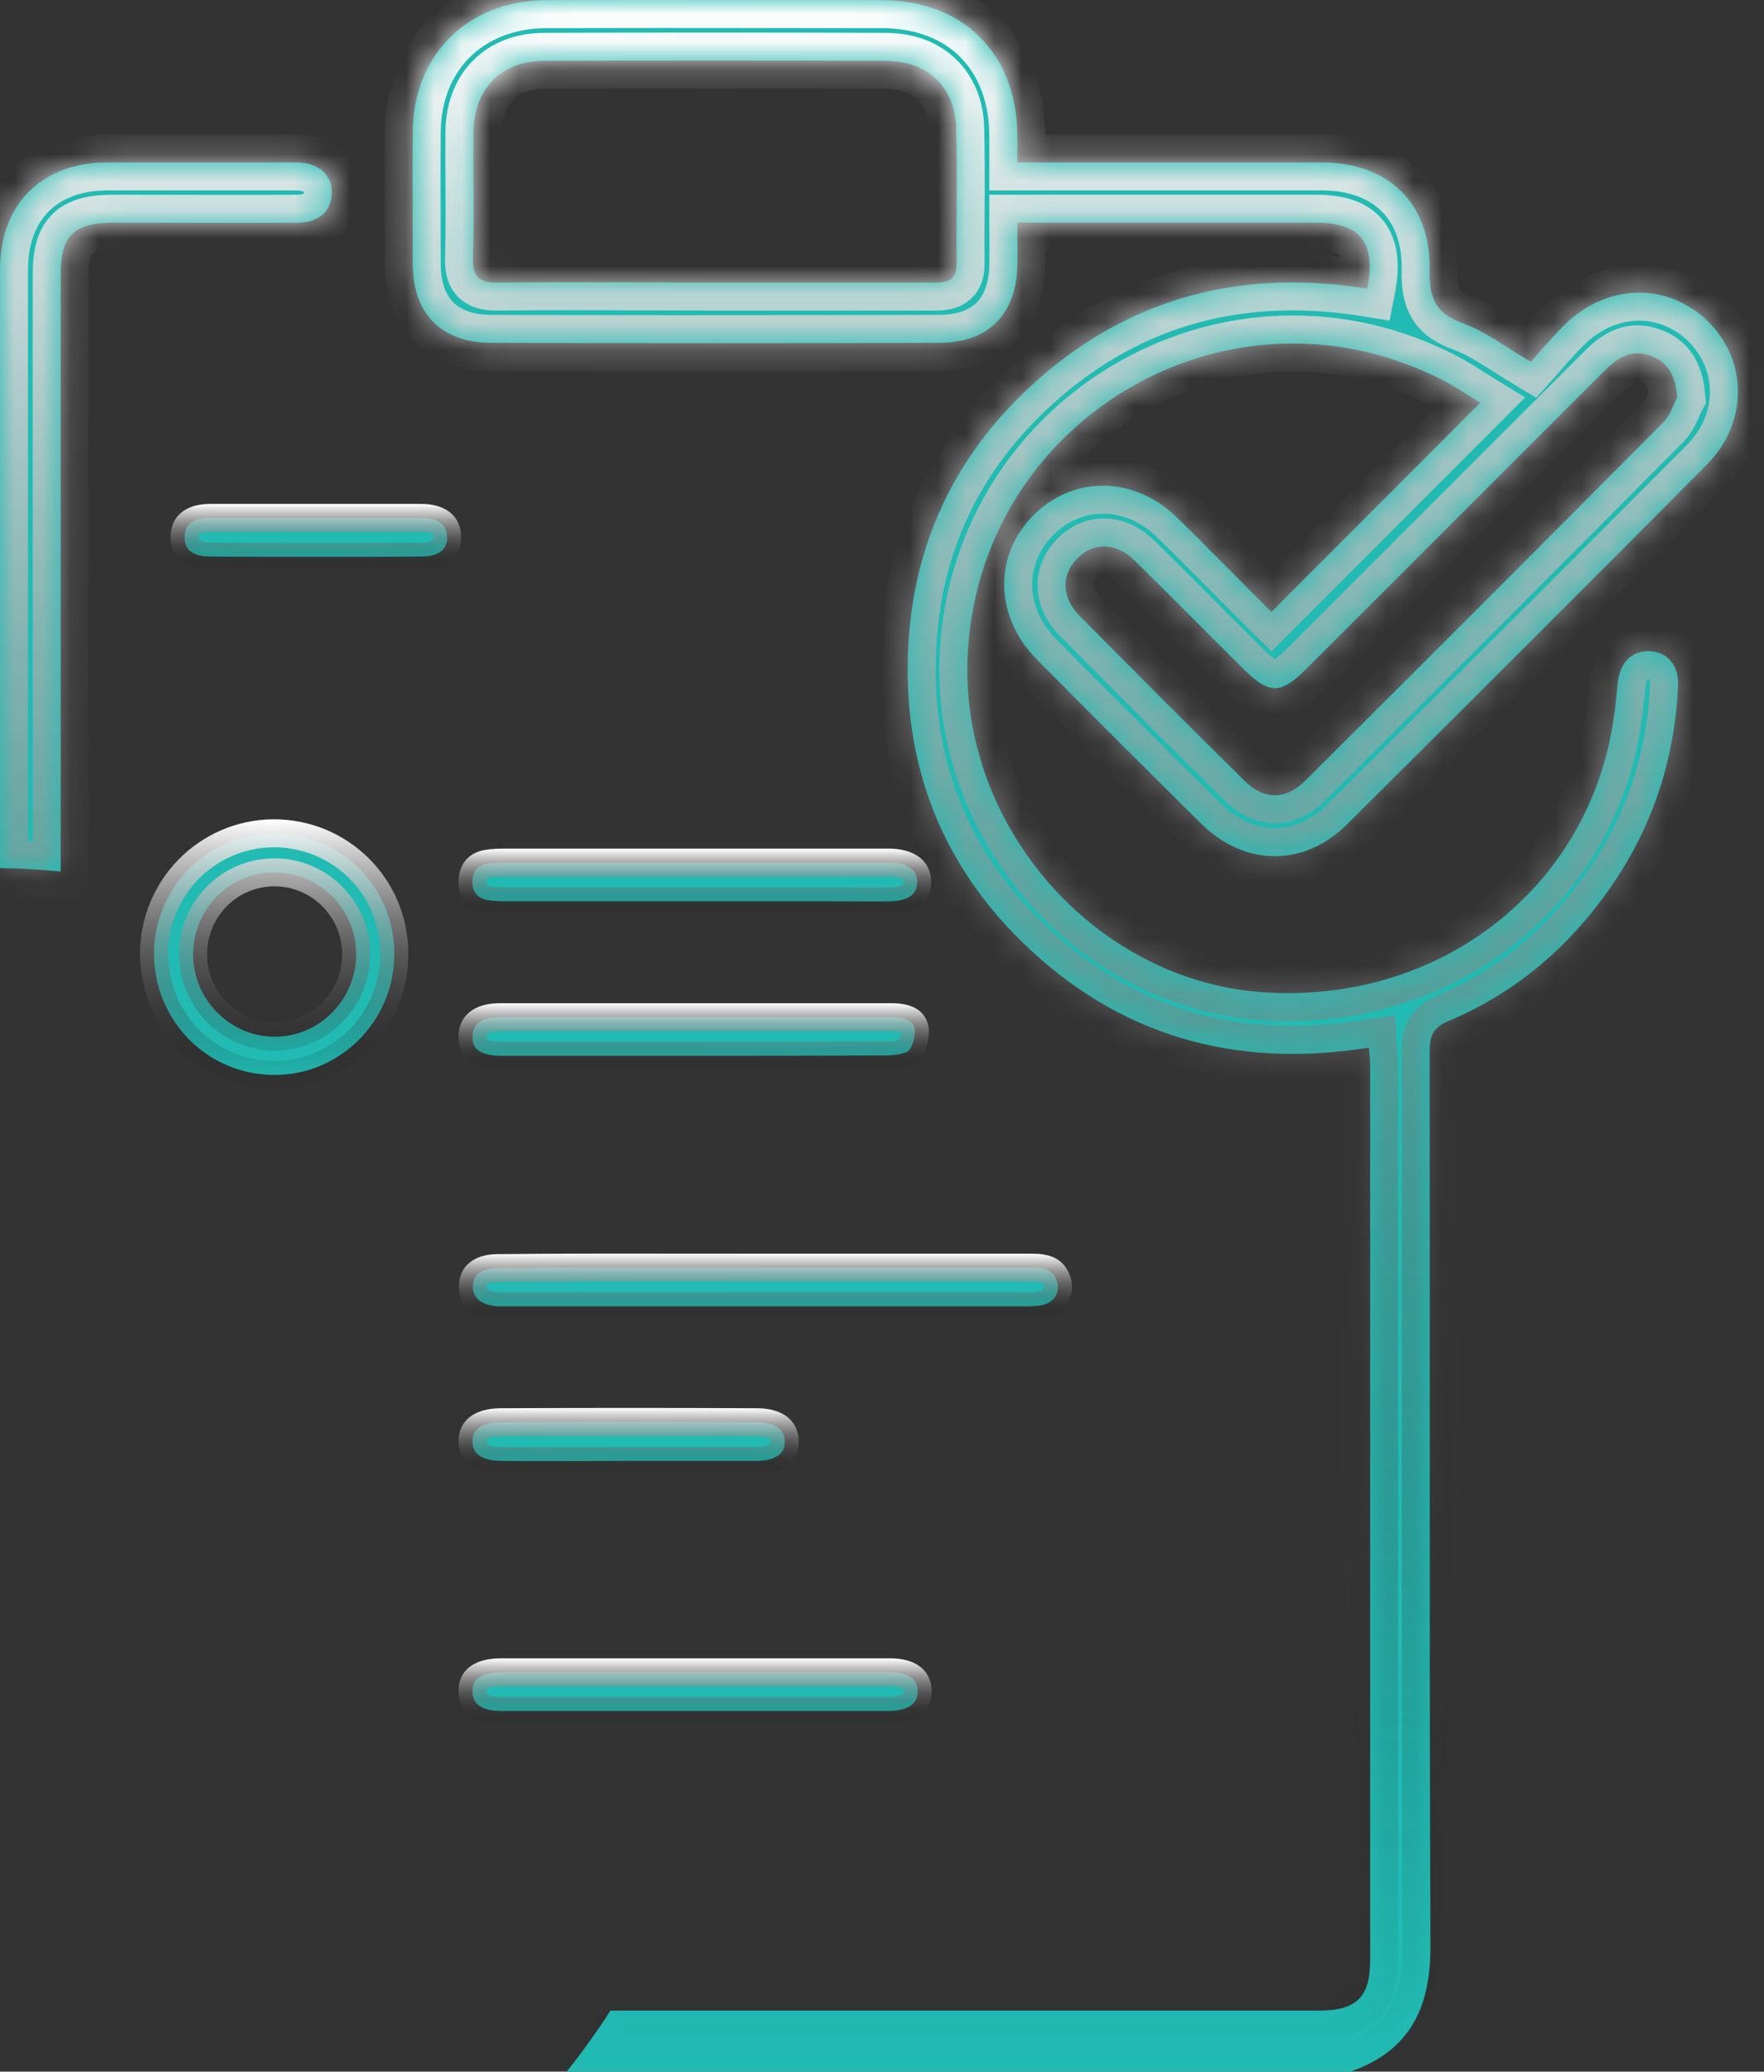 <svg width="63" height="74" viewBox="0 0 63 74" fill="none" xmlns="http://www.w3.org/2000/svg">
<rect x="0" y="0" width="63" height="74" fill="#333333" stroke="none"/>
<path d="M9.766 38.396L9.763 38.396C7.409 38.382 5.515 36.468 5.5 34.087C5.501 31.71 7.392 29.794 9.748 29.765C12.152 29.752 14.083 31.669 14.083 34.073C14.083 36.481 12.131 38.424 9.766 38.396ZM6.896 34.126L6.896 34.126C6.915 35.73 8.247 37.051 9.845 37.032C11.444 37.013 12.738 35.67 12.719 34.051L12.719 34.051C12.7 32.445 11.381 31.142 9.77 31.161C8.157 31.18 6.877 32.505 6.896 34.126Z" fill="#21BBB3" stroke="url(#paint0_linear_686_855)"/>
<path d="M17.785 45.298V45.298L17.79 45.298C20.178 45.274 22.565 45.277 24.962 45.28C25.763 45.281 26.565 45.282 27.368 45.282H27.387H27.405H27.424H27.442H27.461H27.48H27.498H27.517H27.535H27.554H27.573H27.591H27.61H27.628H27.647H27.666H27.684H27.703H27.721H27.74H27.758H27.777H27.796H27.814H27.833H27.851H27.87H27.889H27.907H27.926H27.944H27.963H27.981H28H28.019H28.037H28.056H28.074H28.093H28.111H28.13H28.149H28.167H28.186H28.204H28.223H28.241H28.26H28.279H28.297H28.316H28.334H28.353H28.372H28.39H28.409H28.427H28.446H28.464H28.483H28.502H28.52H28.539H28.557H28.576H28.594H28.613H28.632H28.65H28.669H28.687H28.706H28.724H28.743H28.762H28.78H28.799H28.817H28.836H28.854H28.873H28.892H28.91H28.929H28.947H28.966H28.984H29.003H29.021H29.04H29.059H29.077H29.096H29.114H29.133H29.151H29.17H29.189H29.207H29.226H29.244H29.263H29.281H29.3H29.319H29.337H29.356H29.374H29.393H29.411H29.43H29.448H29.467H29.486H29.504H29.523H29.541H29.56H29.578H29.597H29.616H29.634H29.653H29.671H29.69H29.708H29.727H29.745H29.764H29.783H29.801H29.82H29.838H29.857H29.875H29.894H29.913H29.931H29.95H29.968H29.987H30.005H30.024H30.042H30.061H30.079H30.098H30.117H30.135H30.154H30.172H30.191H30.209H30.228H30.247H30.265H30.284H30.302H30.321H30.339H30.358H30.376H30.395H30.413H30.432H30.451H30.469H30.488H30.506H30.525H30.543H30.562H30.58H30.599H30.617H30.636H30.655H30.673H30.692H30.71H30.729H30.747H30.766H30.785H30.803H30.822H30.84H30.859H30.877H30.896H30.914H30.933H30.951H30.97H30.988H31.007H31.026H31.044H31.063H31.081H31.1H31.118H31.137H31.155H31.174H31.192H31.211H31.23H31.248H31.267H31.285H31.304H31.322H31.341H31.36H31.378H31.397H31.415H31.434H31.452H31.471H31.489H31.508H31.526H31.545H31.564H31.582H31.601H31.619H31.638H31.656H31.675H31.693H31.712H31.73H31.749H31.767H31.786H31.805H31.823H31.842H31.86H31.879H31.897H31.916H31.934H31.953H31.971H31.99H32.009H32.027H32.046H32.064H32.083H32.101H32.12H32.138H32.157H32.175H32.194H32.213H32.231H32.25H32.268H32.287H32.305H32.324H32.343H32.361H32.38H32.398H32.417H32.435H32.454H32.472H32.491H32.509H32.528H32.547H32.565H32.584H32.602H32.621H32.639H32.658H32.676H32.695H32.713H32.732H32.751H32.769H32.788H32.806H32.825H32.843H32.862H32.88H32.899H32.917H32.936H32.955H32.973H32.992H33.01H33.029H33.047H33.066H33.084H33.103H33.121H33.14H33.159H33.177H33.196H33.214H33.233H33.251H33.27H33.288H33.307H33.325H33.344H33.363H33.381H33.4H33.418H33.437H33.455H33.474H33.492H33.511H33.529H33.548H33.567H33.585H33.604H33.622H33.641H33.659H33.678H33.697H33.715H33.734H33.752H33.771H33.789H33.808H33.826H33.845H33.864H33.882H33.901H33.919H33.938H33.956H33.975H33.993H34.012H34.031H34.049H34.068H34.086H34.105H34.123H34.142H34.16H34.179H34.197H34.216H34.235H34.253H34.272H34.29H34.309H34.327H34.346H34.364H34.383H34.402H34.42H34.439H34.457H34.476H34.494H34.513H34.532H34.55H34.569H34.587H34.606H34.624H34.643H34.661H34.68H34.699H34.717H34.736H34.754H34.773H34.791H34.81H34.828H34.847H34.866H34.884H34.903H34.921H34.94H34.958H34.977H34.995H35.014H35.033H35.051H35.07H35.088H35.107H35.126H35.144H35.163H35.181H35.2H35.218H35.237H35.255H35.274H35.293H35.311H35.33H35.348H35.367H35.385H35.404H35.422H35.441H35.46H35.478H35.497H35.515H35.534H35.553H35.571H35.59H35.608H35.627H35.645H35.664H35.682H35.701H35.72H35.738H35.757H35.775H35.794H35.812H35.831H35.85H35.868H35.887H35.905H35.924H35.943H35.961H35.98H35.998H36.017H36.035H36.054H36.073H36.091H36.11H36.128H36.147H36.166H36.184H36.203H36.221H36.24H36.258H36.277H36.296H36.314H36.333H36.351H36.37H36.389H36.407H36.426H36.444H36.463H36.481H36.5H36.519H36.537H36.556H36.574H36.593H36.611H36.63H36.649H36.667H36.686H36.705H36.723H36.742H36.76H36.779H36.797H36.816H36.835H36.853H36.872C37.137 45.282 37.321 45.319 37.45 45.383C37.561 45.439 37.661 45.531 37.738 45.723C37.876 46.097 37.692 46.473 37.324 46.59C37.109 46.658 36.87 46.662 36.539 46.662H36.503H36.467H36.431H36.395H36.359H36.323H36.287H36.252H36.216H36.18H36.144H36.108H36.072H36.036H36H35.965H35.929H35.893H35.857H35.821H35.785H35.749H35.713H35.677H35.642H35.606H35.57H35.534H35.498H35.462H35.426H35.39H35.354H35.319H35.283H35.247H35.211H35.175H35.139H35.103H35.067H35.032H34.996H34.96H34.924H34.888H34.852H34.816H34.78H34.744H34.709H34.673H34.637H34.601H34.565H34.529H34.493H34.457H34.421H34.386H34.35H34.314H34.278H34.242H34.206H34.17H34.134H34.099H34.063H34.027H33.991H33.955H33.919H33.883H33.847H33.811H33.776H33.74H33.704H33.668H33.632H33.596H33.56H33.524H33.488H33.453H33.417H33.381H33.345H33.309H33.273H33.237H33.201H33.166H33.13H33.094H33.058H33.022H32.986H32.95H32.914H32.878H32.843H32.807H32.771H32.735H32.699H32.663H32.627H32.591H32.555H32.52H32.484H32.448H32.412H32.376H32.34H32.304H32.268H32.233H32.197H32.161H32.125H32.089H32.053H32.017H31.981H31.945H31.91H31.874H31.838H31.802H31.766H31.73H31.694H31.658H31.622H31.587H31.551H31.515H31.479H31.443H31.407H31.371H31.335H31.299H31.264H31.228H31.192H31.156H31.12H31.084H31.048H31.012H30.977H30.941H30.905H30.869H30.833H30.797H30.761H30.725H30.689H30.654H30.618H30.582H30.546H30.51H30.474H30.438H30.402H30.366H30.331H30.295H30.259H30.223H30.187H30.151H30.115H30.079H30.044H30.008H29.972H29.936H29.9H29.864H29.828H29.792H29.756H29.721H29.685H29.649H29.613H29.577H29.541H29.505H29.469H29.433H29.398H29.362H29.326H29.29H29.254H29.218H29.182H29.146H29.11H29.075H29.039H29.003H28.967H28.931H28.895H28.859H28.823H28.788H28.752H28.716H28.68H28.644H28.608H28.572H28.536H28.5H28.465H28.429H28.393H28.357H28.321H28.285H28.249H28.213H28.177H28.142H28.106H28.07H28.034H27.998H27.962H27.926H27.89H27.855H27.819H27.783H27.747H27.711H27.675H27.639H27.603H27.567H27.532H27.496H27.46H27.424H27.388H27.352H27.316H27.28H27.244H27.209H27.173H27.137H27.101H27.065H27.029H26.993H26.957H26.922H26.886H26.85H26.814H26.778H26.742H26.706H26.67H26.634H26.599H26.563H26.527H26.491H26.455H26.419H26.383H26.347H26.311H26.276H26.24H26.204H26.168H26.132H26.096H26.06H26.024H25.988H25.953H25.917H25.881H25.845H25.809H25.773H25.737H25.701H25.666H25.63H25.594H25.558H25.522H25.486H25.45H25.414H25.378H25.343H25.307H25.271H25.235H25.199H25.163H25.127H25.091H25.055H25.02H24.984H24.948H24.912H24.876H24.84H24.804H24.768H24.733H24.697H24.661H24.625H24.589H24.553H24.517H24.481H24.445H24.41H24.374H24.338H24.302H24.266H24.23H24.194H24.158H24.122H24.087H24.051H24.015H23.979H23.943H23.907H23.871H23.835H23.8H23.764H23.728H23.692H23.656H23.62H23.584H23.548H23.512H23.477H23.441H23.405H23.369H23.333H23.297H23.261H23.225H23.189H23.154H23.118H23.082H23.046H23.01H22.974H22.938H22.902H22.867H22.831H22.795H22.759H22.723H22.687H22.651H22.615H22.579H22.544H22.508H22.472H22.436H22.4H22.364H22.328H22.292H22.256H22.221H22.185H22.149H22.113H22.077H22.041H22.005H21.969H21.934H21.898H21.862H21.826H21.79H21.754H21.718H21.682H21.646H21.611H21.575H21.539H21.503H21.467H21.431H21.395H21.359H21.323H21.288H21.252H21.216H21.18H21.144H21.108H21.072H21.036H21.001H20.965H20.929H20.893H20.857H20.821H20.785H20.749H20.713H20.678H20.642H20.606H20.57H20.534H20.498H20.462H20.426H20.39H20.355H20.319H20.283H20.247H20.211H20.175H20.139H20.103H20.068H20.032H19.996H19.96H19.924H19.888H19.852H19.816H19.78H19.745H19.709H19.673H19.637H19.601H19.565H19.529H19.493H19.457H19.422H19.386H19.35H19.314H19.278H19.242H19.206H19.17H19.135H19.099H19.063H19.027H18.991H18.955H18.919H18.883H18.848H18.812H18.776H18.74H18.704H18.668H18.632H18.596H18.56H18.524H18.489H18.453H18.417H18.381H18.345H18.309H18.273H18.237H18.202H18.166H18.165H18.164H18.163H18.163H18.162H18.161H18.16H18.16H18.159H18.158H18.157H18.157H18.156H18.155H18.154H18.154H18.153H18.152H18.151H18.151H18.15H18.149H18.148H18.148H18.147H18.146H18.145H18.145H18.144H18.143H18.142H18.142H18.141H18.14H18.139H18.139H18.138H18.137H18.136H18.136H18.135H18.134H18.133H18.133H18.132H18.131H18.13H18.13H18.129H18.128H18.127H18.127H18.126H18.125H18.124H18.123H18.123H18.122H18.121H18.12H18.12H18.119H18.118H18.117H18.117H18.116H18.115H18.114H18.114H18.113H18.112H18.111H18.11H18.11H18.109H18.108H18.107H18.107H18.106H18.105H18.104H18.104H18.103H18.102H18.101H18.101H18.1H18.099H18.098H18.097H18.097H18.096H18.095H18.094H18.094H18.093H18.092H18.091H18.09H18.09H18.089H18.088H18.087H18.087H18.086H18.085H18.084H18.084H18.083H18.082H18.081H18.08H18.08H18.079H18.078H18.077H18.077H18.076H18.075H18.074H18.073H18.073H18.072H18.071H18.07H18.07H18.069H18.068H18.067H18.066H18.066H18.065H18.064H18.063H18.062H18.062H18.061H18.06H18.059H18.059H18.058H18.057H18.056H18.055H18.055H18.054H18.053H18.052H18.052H18.051H18.05H18.049H18.049H18.048H18.047H18.046H18.045H18.045H18.044H18.043H18.042H18.041H18.041H18.04H18.039H18.038H18.038H18.037H18.036H18.035H18.034H18.034H18.033H18.032H18.031H18.03H18.03H18.029H18.028H18.027H18.026H18.026H18.025H18.024H18.023H18.023H18.022H18.021H18.02H18.019H18.019H18.018H18.017H18.016H18.015H18.015H18.014H18.013H18.012H18.012H18.011H18.01H18.009H18.008H18.008H18.007H18.006H18.005H18.005H18.004H18.003H18.002H18.001H18H18H17.999H17.998H17.997H17.997H17.996H17.995H17.994H17.993H17.993H17.992H17.991H17.99H17.989H17.989H17.988H17.987H17.986H17.985H17.985H17.984H17.983H17.982H17.982H17.981H17.98H17.979H17.978H17.978H17.977H17.976H17.975H17.974H17.974H17.973H17.972H17.971H17.971H17.97H17.969H17.968H17.967H17.967H17.966H17.965H17.964H17.963H17.963H17.962H17.961H17.96H17.959H17.959H17.958H17.957H17.956H17.956H17.955H17.954H17.953H17.952H17.951H17.951H17.95H17.949H17.948H17.948H17.947H17.946H17.945H17.944H17.944H17.943H17.942H17.941H17.941H17.94H17.939H17.938H17.937H17.936H17.936H17.935H17.934H17.933H17.933H17.932H17.931H17.93H17.929H17.929H17.928H17.927H17.926H17.925H17.925H17.924H17.923H17.922H17.922H17.921H17.92H17.919H17.918H17.918H17.917H17.916H17.915H17.915H17.914H17.913H17.912H17.911H17.91H17.91H17.909H17.908H17.907H17.907H17.906H17.905H17.904H17.904H17.903H17.902H17.901H17.9H17.899H17.899H17.898H17.897H17.896H17.896H17.895H17.894H17.893H17.892H17.892H17.891H17.89H17.889H17.889H17.888H17.887H17.886H17.885H17.885H17.884H17.883H17.882H17.881H17.881H17.88H17.879H17.878H17.878H17.877H17.876H17.875H17.875H17.874H17.873H17.872H17.871H17.871H17.87H17.869H17.868H17.867H17.867H17.866H17.865H17.864H17.864H17.863H17.862H17.861H17.86H17.86H17.859H17.858H17.857H17.857H17.856H17.855H17.854H17.854H17.853H17.852H17.851H17.85H17.85H17.849H17.848H17.847H17.846H17.846H17.845H17.844H17.843H17.843H17.842H17.841H17.84H17.84H17.839H17.838H17.837H17.837H17.836H17.835H17.834H17.833H17.833H17.832H17.831H17.83H17.83H17.829H17.828H17.827H17.826H17.826H17.825H17.824H17.823H17.823H17.822H17.821H17.82H17.82H17.819H17.818H17.817H17.817H17.816H17.815H17.814H17.814H17.813H17.812H17.811H17.81H17.81H17.809H17.808H17.807H17.807H17.806H17.805H17.804H17.804H17.803H17.802H17.801H17.801H17.8H17.799H17.798H17.797H17.797H17.796H17.795H17.794H17.794H17.793H17.792H17.791H17.791H17.79H17.789H17.788H17.788H17.787H17.786H17.785H17.785H17.784H17.784C17.442 46.641 17.218 46.541 17.087 46.427C16.964 46.319 16.889 46.17 16.889 45.956C16.889 45.731 16.966 45.589 17.08 45.493C17.205 45.389 17.428 45.298 17.785 45.298Z" fill="#21BBB3" stroke="url(#paint1_linear_686_855)"/>
<path d="M24.88 59.736H24.893H24.907H24.92H24.933H24.947H24.96H24.974H24.987H25.001H25.014H25.028H25.041H25.055H25.068H25.082H25.095H25.109H25.122H25.136H25.149H25.163H25.176H25.19H25.203H25.217H25.23H25.244H25.257H25.27H25.284H25.297H25.311H25.324H25.338H25.351H25.365H25.378H25.392H25.405H25.419H25.432H25.446H25.459H25.473H25.486H25.5H25.513H25.527H25.54H25.554H25.567H25.581H25.594H25.608H25.621H25.634H25.648H25.661H25.675H25.688H25.702H25.715H25.729H25.742H25.756H25.769H25.783H25.796H25.81H25.823H25.837H25.85H25.864H25.877H25.891H25.904H25.918H25.931H25.945H25.958H25.971H25.985H25.998H26.012H26.025H26.039H26.052H26.066H26.079H26.093H26.106H26.12H26.133H26.147H26.16H26.174H26.187H26.201H26.214H26.228H26.241H26.255H26.268H26.282H26.295H26.308H26.322H26.335H26.349H26.362H26.376H26.389H26.403H26.416H26.43H26.443H26.457H26.47H26.484H26.497H26.511H26.524H26.538H26.551H26.565H26.578H26.591H26.605H26.619H26.632H26.645H26.659H26.672H26.686H26.699H26.713H26.726H26.74H26.753H26.767H26.78H26.794H26.807H26.821H26.834H26.848H26.861H26.875H26.888H26.902H26.915H26.928H26.942H26.956H26.969H26.982H26.996H27.009H27.023H27.036H27.05H27.063H27.077H27.09H27.104H27.117H27.131H27.144H27.158H27.171H27.185H27.198H27.212H27.225H27.239H27.252H27.265H27.279H27.293H27.306H27.319H27.333H27.346H27.36H27.373H27.387H27.4H27.414H27.427H27.441H27.454H27.468H27.481H27.495H27.508H27.522H27.535H27.549H27.562H27.576H27.589H27.602H27.616H27.63H27.643H27.656H27.67H27.683H27.697H27.71H27.724H27.737H27.751H27.764H27.778H27.791H27.805H27.818H27.832H27.845H27.859H27.872H27.886H27.899H27.913H27.926H27.939H27.953H27.966H27.98H27.993H28.007H28.02H28.034H28.047H28.061H28.074H28.088H28.101H28.115H28.128H28.142H28.155H28.169H28.182H28.196H28.209H28.223H28.236H28.25H28.263H28.276H28.29H28.303H28.317H28.33H28.344H28.357H28.371H28.384H28.398H28.411H28.425H28.438H28.452H28.465H28.479H28.492H28.506H28.519H28.533H28.546H28.56H28.573H28.587H28.6H28.613H28.627H28.64H28.654H28.667H28.681H28.694H28.708H28.721H28.735H28.748H28.762H28.775H28.789H28.802H28.816H28.829H28.843H28.856H28.87H28.883H28.897H28.91H28.924H28.937H28.951H28.964H28.977H28.991H29.004H29.018H29.031H29.045H29.058H29.072H29.085H29.099H29.112H29.126H29.139H29.153H29.166H29.18H29.193H29.207H29.22H29.234H29.247H29.261H29.274H29.288H29.301H29.314H29.328H29.341H29.355H29.368H29.382H29.395H29.409H29.422H29.436H29.449H29.463H29.476H29.49H29.503H29.517H29.53H29.544H29.557H29.571H29.584H29.598H29.611H29.625H29.638H29.651H29.665H29.678H29.692H29.705H29.719H29.732H29.746H29.759H29.773H29.786H29.8H29.813H29.827H29.84H29.854H29.867H29.881H29.894H29.908H29.921H29.935H29.948H29.962H29.975H29.988H30.002H30.015H30.029H30.042H30.056H30.069H30.083H30.096H30.11H30.123H30.137H30.15H30.164H30.177H30.191H30.204H30.218H30.231H30.245H30.258H30.272H30.285H30.299H30.312H30.326H30.339H30.352H30.366H30.379H30.393H30.406H30.42H30.433H30.447H30.46H30.474H30.487H30.501H30.514H30.528H30.541H30.555H30.568H30.582H30.595H30.609H30.622H30.636H30.649H30.663H30.676H30.689H30.703H30.716H30.73H30.743H30.757H30.77H30.784H30.797H30.811H30.824H30.838H30.851H30.865H30.878H30.892H30.905H30.919H30.932H30.946H30.959H30.973H30.986H31H31.013H31.026H31.04H31.053H31.067H31.08H31.094H31.107H31.121H31.134H31.148H31.161H31.175H31.188H31.202H31.215H31.229H31.242H31.256H31.269H31.283H31.296H31.309H31.323H31.337H31.35H31.363H31.377H31.39H31.404H31.417H31.431H31.444H31.458H31.471H31.485H31.498H31.512H31.525H31.539H31.552H31.566H31.579H31.593H31.606H31.62H31.633H31.646H31.66H31.674H31.687H31.7H31.714H31.727H31.741H31.754H31.768H31.781C32.181 59.736 32.427 59.828 32.564 59.936C32.687 60.031 32.768 60.173 32.773 60.405C32.778 60.636 32.698 60.789 32.565 60.897C32.419 61.015 32.158 61.116 31.75 61.116H31.722H31.695H31.668H31.641H31.614H31.587H31.56H31.532H31.505H31.478H31.451H31.424H31.397H31.37H31.342H31.315H31.288H31.261H31.234H31.207H31.18H31.152H31.125H31.098H31.071H31.044H31.017H30.99H30.962H30.935H30.908H30.881H30.854H30.827H30.8H30.773H30.745H30.718H30.691H30.664H30.637H30.61H30.583H30.555H30.528H30.501H30.474H30.447H30.42H30.393H30.366H30.338H30.311H30.284H30.257H30.23H30.203H30.176H30.149H30.121H30.094H30.067H30.04H30.013H29.986H29.959H29.932H29.904H29.877H29.85H29.823H29.796H29.769H29.742H29.715H29.687H29.66H29.633H29.606H29.579H29.552H29.525H29.498H29.471H29.443H29.416H29.389H29.362H29.335H29.308H29.281H29.253H29.226H29.199H29.172H29.145H29.118H29.091H29.064H29.037H29.009H28.982H28.955H28.928H28.901H28.874H28.847H28.82H28.793H28.765H28.738H28.711H28.684H28.657H28.63H28.603H28.576H28.549H28.521H28.494H28.467H28.44H28.413H28.386H28.359H28.332H28.305H28.277H28.25H28.223H28.196H28.169H28.142H28.115H28.088H28.061H28.033H28.006H27.979H27.952H27.925H27.898H27.871H27.844H27.817H27.789H27.762H27.735H27.708H27.681H27.654H27.627H27.6H27.573H27.546H27.518H27.491H27.464H27.437H27.41H27.383H27.356H27.329H27.302H27.274H27.247H27.22H27.193H27.166H27.139H27.112H27.085H27.058H27.03H27.003H26.976H26.949H26.922H26.895H26.868H26.841H26.814H26.787H26.759H26.732H26.705H26.678H26.651H26.624H26.597H26.57H26.543H26.515H26.488H26.461H26.434H26.407H26.38H26.353H26.326H26.299H26.272H26.244H26.217H26.19H26.163H26.136H26.109H26.082H26.055H26.028H26.001H25.974H25.946H25.919H25.892H25.865H25.838H25.811H25.784H25.757H25.73H25.703H25.675H25.648H25.621H25.594H25.567H25.54H25.513H25.486H25.459H25.431H25.404H25.377H25.35H25.323H25.296H25.269H25.242H25.215H25.188H25.16H25.133H25.106H25.079H25.052H25.025H24.998H24.971H24.944H24.917H24.89H24.862H24.835H24.808H24.781H24.754H24.727H24.7H24.673H24.646H24.619H24.591H24.564H24.537H24.51H24.483H24.456H24.429H24.402H24.375H24.348H24.32H24.293H24.266H24.239H24.212H24.185H24.158H24.131H24.104H24.076H24.049H24.022H23.995H23.968H23.941H23.914H23.887H23.86H23.833H23.805H23.778H23.751H23.724H23.697H23.67H23.643H23.616H23.589H23.562H23.535H23.507H23.48H23.453H23.426H23.399H23.372H23.345H23.318H23.291H23.264H23.236H23.209H23.182H23.155H23.128H23.101H23.074H23.047H23.02H22.992H22.965H22.938H22.911H22.884H22.857H22.83H22.803H22.776H22.748H22.721H22.694H22.667H22.64H22.613H22.586H22.559H22.532H22.505H22.477H22.45H22.423H22.396H22.369H22.342H22.315H22.288H22.261H22.233H22.206H22.179H22.152H22.125H22.098H22.071H22.044H22.017H21.99H21.962H21.935H21.908H21.881H21.854H21.827H21.8H21.773H21.746H21.718H21.691H21.664H21.637H21.61H21.583H21.556H21.529H21.502H21.474H21.447H21.42H21.393H21.366H21.339H21.312H21.285H21.258H21.23H21.203H21.176H21.149H21.122H21.095H21.068H21.041H21.014H20.986H20.959H20.932H20.905H20.878H20.851H20.824H20.797H20.77H20.742H20.715H20.688H20.661H20.634H20.607H20.58H20.553H20.526H20.498H20.471H20.444H20.417H20.39H20.363H20.336H20.309H20.282H20.254H20.227H20.2H20.173H20.146H20.119H20.092H20.064H20.037H20.01H19.983H19.956H19.929H19.902H19.875H19.848H19.82H19.793H19.766H19.739H19.712H19.685H19.658H19.631H19.603H19.576H19.549H19.522H19.495H19.468H19.441H19.413H19.386H19.359H19.332H19.305H19.278H19.251H19.224H19.197H19.169H19.142H19.115H19.088H19.061H19.034H19.007H18.979H18.952H18.925H18.898H18.871H18.844H18.817H18.79H18.762H18.735H18.708H18.681H18.654H18.627H18.6H18.572H18.545H18.518H18.491H18.464H18.437H18.41H18.383H18.355H18.328H18.301H18.274H18.247H18.22H18.192H18.165H18.138H18.111H18.084H18.057H18.03H18.003H17.975H17.948H17.921H17.894H17.867C17.481 61.116 17.234 61.023 17.092 60.911C16.963 60.809 16.88 60.66 16.875 60.431C16.87 60.182 16.95 60.039 17.069 59.944C17.206 59.834 17.463 59.736 17.898 59.736H17.912H17.926H17.939H17.953H17.967H17.98H17.994H18.008H18.021H18.035H18.049H18.062H18.076H18.09H18.103H18.117H18.131H18.144H18.158H18.172H18.185H18.199H18.213H18.226H18.24H18.254H18.267H18.281H18.295H18.308H18.322H18.336H18.349H18.363H18.377H18.39H18.404H18.418H18.431H18.445H18.459H18.472H18.486H18.5H18.513H18.527H18.54H18.554H18.568H18.581H18.595H18.609H18.622H18.636H18.65H18.663H18.677H18.691H18.704H18.718H18.732H18.745H18.759H18.772H18.786H18.8H18.813H18.827H18.841H18.854H18.868H18.882H18.895H18.909H18.922H18.936H18.95H18.963H18.977H18.991H19.004H19.018H19.032H19.045H19.059H19.073H19.086H19.1H19.113H19.127H19.141H19.154H19.168H19.182H19.195H19.209H19.223H19.236H19.25H19.264H19.277H19.291H19.304H19.318H19.332H19.345H19.359H19.373H19.386H19.4H19.413H19.427H19.441H19.454H19.468H19.482H19.495H19.509H19.523H19.536H19.55H19.564H19.577H19.591H19.604H19.618H19.632H19.645H19.659H19.672H19.686H19.7H19.713H19.727H19.741H19.754H19.768H19.782H19.795H19.809H19.822H19.836H19.85H19.863H19.877H19.891H19.904H19.918H19.931H19.945H19.959H19.972H19.986H20H20.013H20.027H20.041H20.054H20.068H20.081H20.095H20.109H20.122H20.136H20.149H20.163H20.177H20.19H20.204H20.218H20.231H20.245H20.259H20.272H20.286H20.299H20.313H20.327H20.34H20.354H20.367H20.381H20.395H20.408H20.422H20.436H20.449H20.463H20.477H20.49H20.504H20.517H20.531H20.545H20.558H20.572H20.585H20.599H20.613H20.626H20.64H20.654H20.667H20.681H20.694H20.708H20.722H20.735H20.749H20.762H20.776H20.79H20.803H20.817H20.831H20.844H20.858H20.872H20.885H20.899H20.912H20.926H20.94H20.953H20.967H20.98H20.994H21.008H21.021H21.035H21.049H21.062H21.076H21.089H21.103H21.117H21.13H21.144H21.157H21.171H21.185H21.198H21.212H21.226H21.239H21.253H21.267H21.28H21.294H21.307H21.321H21.334H21.348H21.362H21.375H21.389H21.403H21.416H21.43H21.444H21.457H21.471H21.484H21.498H21.512H21.525H21.539H21.552H21.566H21.58H21.593H21.607H21.621H21.634H21.648H21.661H21.675H21.689H21.702H21.716H21.73H21.743H21.757H21.77H21.784H21.798H21.811H21.825H21.838H21.852H21.866H21.879H21.893H21.907H21.92H21.934H21.947H21.961H21.975H21.988H22.002H22.015H22.029H22.043H22.056H22.07H22.084H22.097H22.111H22.125H22.138H22.152H22.165H22.179H22.193H22.206H22.22H22.233H22.247H22.261H22.274H22.288H22.302H22.315H22.329H22.343H22.356H22.37H22.383H22.397H22.411H22.424H22.438H22.451H22.465H22.479H22.492H22.506H22.52H22.533H22.547H22.56H22.574H22.588H22.601H22.615H22.629H22.642H22.656H22.669H22.683H22.697H22.71H22.724H22.738H22.751H22.765H22.779H22.792H22.806H22.819H22.833H22.847H22.86H22.874H22.887H22.901H22.915H22.928H22.942H22.956H22.969H22.983H22.997H23.01H23.024H23.037H23.051H23.065H23.078H23.092H23.105H23.119H23.133H23.146H23.16H23.174H23.187H23.201H23.215H23.228H23.242H23.256H23.269H23.283H23.296H23.31H23.324H23.337H23.351H23.365H23.378H23.392H23.405H23.419H23.433H23.446H23.46H23.474H23.487H23.501H23.515H23.528H23.542H23.555H23.569H23.583H23.596H23.61H23.624H23.637H23.651H23.665H23.678H23.692H23.706H23.719H23.733H23.746H23.76H23.774H23.787H23.801H23.815H23.828H23.842H23.855H23.869H23.883H23.896H23.91H23.924H23.937H23.951H23.965H23.978H23.992H24.006H24.019H24.033H24.047H24.06H24.074H24.087H24.101H24.115H24.128H24.142H24.156H24.169H24.183H24.197H24.21H24.224H24.238H24.251H24.265H24.279H24.292H24.306H24.32H24.333H24.347H24.36H24.374H24.388H24.401H24.415H24.429H24.442H24.456H24.47H24.483H24.497H24.511H24.524H24.538H24.552H24.565H24.579H24.593H24.606H24.62H24.634H24.647H24.661H24.675H24.688H24.702H24.716H24.729H24.743H24.757H24.77H24.784H24.798H24.811H24.825H24.839H24.852H24.866H24.88Z" fill="#21BBB3" stroke="url(#paint2_linear_686_855)"/>
<path d="M32.455 37.532L32.455 37.532L32.451 37.536C32.451 37.536 32.438 37.549 32.4 37.569C32.359 37.59 32.302 37.611 32.227 37.631C32.08 37.669 31.904 37.69 31.737 37.698C29.442 37.713 27.13 37.713 24.8 37.713H24.787H24.773H24.76H24.746H24.733H24.719H24.706H24.692H24.679H24.665H24.652H24.639H24.625H24.611H24.598H24.585H24.571H24.558H24.544H24.531H24.517H24.504H24.49H24.477H24.463H24.45H24.436H24.423H24.409H24.396H24.382H24.369H24.355H24.342H24.328H24.315H24.302H24.288H24.274H24.261H24.248H24.234H24.221H24.207H24.194H24.18H24.167H24.153H24.14H24.126H24.113H24.099H24.086H24.072H24.059H24.045H24.032H24.018H24.005H23.991H23.978H23.965H23.951H23.938H23.924H23.911H23.897H23.884H23.87H23.857H23.843H23.83H23.816H23.803H23.789H23.776H23.762H23.749H23.735H23.722H23.708H23.695H23.681H23.668H23.654H23.641H23.628H23.614H23.601H23.587H23.574H23.56H23.547H23.533H23.52H23.506H23.493H23.479H23.466H23.452H23.439H23.425H23.412H23.398H23.385H23.371H23.358H23.344H23.331H23.317H23.304H23.291H23.277H23.264H23.25H23.237H23.223H23.21H23.196H23.183H23.169H23.156H23.142H23.129H23.115H23.102H23.088H23.075H23.061H23.048H23.034H23.021H23.007H22.994H22.98H22.967H22.953H22.94H22.927H22.913H22.9H22.886H22.873H22.859H22.846H22.832H22.819H22.805H22.792H22.778H22.765H22.751H22.738H22.724H22.711H22.697H22.684H22.67H22.657H22.643H22.63H22.616H22.603H22.59H22.576H22.563H22.549H22.536H22.522H22.509H22.495H22.482H22.468H22.455H22.441H22.428H22.414H22.401H22.387H22.374H22.36H22.347H22.333H22.32H22.306H22.293H22.279H22.266H22.253H22.239H22.226H22.212H22.199H22.185H22.172H22.158H22.145H22.131H22.118H22.104H22.091H22.077H22.064H22.05H22.037H22.023H22.01H21.996H21.983H21.969H21.956H21.942H21.929H21.916H21.902H21.889H21.875H21.862H21.848H21.835H21.821H21.808H21.794H21.781H21.767H21.754H21.74H21.727H21.713H21.7H21.686H21.673H21.659H21.646H21.632H21.619H21.605H21.592H21.578H21.565H21.552H21.538H21.525H21.511H21.498H21.484H21.471H21.457H21.444H21.43H21.417H21.403H21.39H21.376H21.363H21.349H21.336H21.322H21.309H21.295H21.282H21.268H21.255H21.241H21.228H21.215H21.201H21.188H21.174H21.161H21.147H21.134H21.12H21.107H21.093H21.08H21.066H21.053H21.039H21.026H21.012H20.999H20.985H20.972H20.958H20.945H20.931H20.918H20.904H20.891H20.878H20.864H20.851H20.837H20.824H20.81H20.797H20.783H20.77H20.756H20.743H20.729H20.716H20.702H20.689H20.675H20.662H20.648H20.635H20.621H20.608H20.595H20.581H20.567H20.554H20.541H20.527H20.514H20.5H20.487H20.473H20.46H20.446H20.433H20.419H20.406H20.392H20.379H20.365H20.352H20.338H20.325H20.311H20.298H20.284H20.271H20.258H20.244H20.23H20.217H20.204H20.19H20.177H20.163H20.15H20.136H20.123H20.109H20.096H20.082H20.069H20.055H20.042H20.028H20.015H20.001H19.988H19.974H19.961H19.947H19.934H19.921H19.907H19.893H19.88H19.867H19.853H19.84H19.826H19.813H19.799H19.786H19.772H19.759H19.745H19.732H19.718H19.705H19.691H19.678H19.664H19.651H19.637H19.624H19.61H19.597H19.584H19.57H19.556H19.543H19.53H19.516H19.503H19.489H19.476H19.462H19.449H19.435H19.422H19.408H19.395H19.381H19.368H19.354H19.341H19.327H19.314H19.3H19.287H19.273H19.26H19.247H19.233H19.22H19.206H19.193H19.179H19.166H19.152H19.139H19.125H19.112H19.098H19.085H19.071H19.058H19.044H19.031H19.017H19.004H18.99H18.977H18.963H18.95H18.936H18.923H18.91H18.896H18.883H18.869H18.856H18.842H18.829H18.815H18.802H18.788H18.775H18.761H18.748H18.734H18.721H18.707H18.694H18.68H18.667H18.653H18.64H18.626H18.613H18.599H18.586H18.573H18.559H18.546H18.532H18.519H18.505H18.492H18.478H18.465H18.451H18.438H18.424H18.411H18.397H18.384H18.37H18.357H18.343H18.33H18.316H18.303H18.289H18.276H18.262H18.249H18.235H18.222H18.209H18.195H18.182H18.168H18.155H18.141H18.128H18.114H18.101H18.087H18.074H18.06H18.047H18.033H18.02H18.006H17.993H17.979H17.966H17.952H17.939H17.925H17.912H17.898C17.463 37.713 17.206 37.615 17.069 37.506C16.95 37.411 16.87 37.267 16.875 37.018C16.88 36.785 16.962 36.638 17.088 36.538C17.226 36.428 17.471 36.334 17.867 36.334H17.894H17.921H17.948H17.976H18.003H18.03H18.057H18.085H18.112H18.139H18.166H18.194H18.221H18.248H18.275H18.303H18.33H18.357H18.384H18.412H18.439H18.466H18.493H18.52H18.548H18.575H18.602H18.629H18.657H18.684H18.711H18.738H18.766H18.793H18.82H18.847H18.875H18.902H18.929H18.956H18.983H19.011H19.038H19.065H19.093H19.12H19.147H19.174H19.201H19.229H19.256H19.283H19.31H19.338H19.365H19.392H19.419H19.447H19.474H19.501H19.528H19.556H19.583H19.61H19.637H19.665H19.692H19.719H19.746H19.773H19.801H19.828H19.855H19.882H19.91H19.937H19.964H19.991H20.019H20.046H20.073H20.1H20.128H20.155H20.182H20.209H20.236H20.264H20.291H20.318H20.346H20.373H20.4H20.427H20.454H20.482H20.509H20.536H20.563H20.591H20.618H20.645H20.672H20.7H20.727H20.754H20.781H20.809H20.836H20.863H20.89H20.918H20.945H20.972H20.999H21.026H21.054H21.081H21.108H21.135H21.163H21.19H21.217H21.244H21.272H21.299H21.326H21.353H21.381H21.408H21.435H21.462H21.489H21.517H21.544H21.571H21.599H21.626H21.653H21.68H21.707H21.735H21.762H21.789H21.816H21.844H21.871H21.898H21.925H21.953H21.98H22.007H22.034H22.061H22.089H22.116H22.143H22.171H22.198H22.225H22.252H22.279H22.307H22.334H22.361H22.388H22.416H22.443H22.47H22.497H22.525H22.552H22.579H22.606H22.634H22.661H22.688H22.715H22.742H22.77H22.797H22.824H22.852H22.879H22.906H22.933H22.96H22.988H23.015H23.042H23.069H23.097H23.124H23.151H23.178H23.206H23.233H23.26H23.287H23.314H23.342H23.369H23.396H23.424H23.451H23.478H23.505H23.532H23.56H23.587H23.614H23.641H23.669H23.696H23.723H23.75H23.778H23.805H23.832H23.859H23.887H23.914H23.941H23.968H23.995H24.023H24.05H24.077H24.105H24.132H24.159H24.186H24.213H24.241H24.268H24.295H24.322H24.35H24.377H24.404H24.431H24.459H24.486H24.513H24.54H24.567H24.595H24.622H24.649H24.677H24.704H24.731H24.758H24.785H24.813H24.84H24.867H24.894H24.922H24.949H24.976H25.003H25.031H25.058H25.085H25.112H25.14H25.167H25.194H25.221H25.248H25.276H25.303H25.33H25.357H25.385H25.412H25.439H25.466H25.494H25.521H25.548H25.575H25.603H25.63H25.657H25.684H25.712H25.739H25.766H25.793H25.82H25.848H25.875H25.902H25.93H25.957H25.984H26.011H26.038H26.066H26.093H26.12H26.147H26.175H26.202H26.229H26.256H26.284H26.311H26.338H26.365H26.392H26.42H26.447H26.474H26.502H26.529H26.556H26.583H26.61H26.638H26.665H26.692H26.719H26.747H26.774H26.801H26.828H26.856H26.883H26.91H26.937H26.965H26.992H27.019H27.046H27.073H27.101H27.128H27.155H27.182H27.21H27.237H27.264H27.291H27.319H27.346H27.373H27.4H27.428H27.455H27.482H27.509H27.537H27.564H27.591H27.618H27.645H27.673H27.7H27.727H27.755H27.782H27.809H27.836H27.863H27.891H27.918H27.945H27.972H28H28.027H28.054H28.081H28.109H28.136H28.163H28.19H28.218H28.245H28.272H28.299H28.326H28.354H28.381H28.408H28.435H28.463H28.49H28.517H28.544H28.572H28.599H28.626H28.653H28.681H28.708H28.735H28.762H28.79H28.817H28.844H28.871H28.898H28.926H28.953H28.98H29.007H29.035H29.062H29.089H29.116H29.144H29.171H29.198H29.225H29.253H29.28H29.307H29.334H29.362H29.389H29.416H29.443H29.471H29.498H29.525H29.552H29.579H29.607H29.634H29.661H29.688H29.716H29.743H29.77H29.797H29.825H29.852H29.879H29.906H29.934H29.961H29.988H30.015H30.043H30.07H30.097H30.124H30.151H30.179H30.206H30.233H30.26H30.288H30.315H30.342H30.369H30.397H30.424H30.451H30.478H30.506H30.533H30.56H30.587H30.614H30.642H30.669H30.696H30.724H30.751H30.778H30.805H30.832H30.86H30.887H30.914H30.941H30.969H30.996H31.023H31.05H31.078H31.105H31.132H31.159H31.187H31.214H31.241H31.268H31.296H31.323H31.35H31.377H31.404H31.432H31.459H31.486H31.513H31.541H31.568H31.595H31.622H31.65H31.677H31.704H31.731H31.759H31.786H31.813C32.096 36.334 32.307 36.374 32.446 36.447C32.556 36.505 32.635 36.588 32.669 36.762C32.685 36.864 32.676 37.012 32.632 37.171C32.587 37.334 32.518 37.461 32.455 37.532Z" fill="#21BBB3" stroke="url(#paint3_linear_686_855)"/>
<path d="M31.82 32.193L31.819 32.193C31.317 32.203 30.814 32.2 30.305 32.196C30.048 32.194 29.789 32.192 29.529 32.192H29.52H29.511H29.502H29.493H29.484H29.475H29.466H29.457H29.448H29.439H29.43H29.421H29.413H29.404H29.395H29.386H29.377H29.368H29.359H29.35H29.332H29.323H29.314H29.305H29.296H29.287H29.278H29.269H29.26H29.251H29.242H28.955H28.667H28.658H28.649H28.64H28.631H28.622H28.613H28.604H28.595H28.586H28.577H28.568H28.559H28.55H28.541H28.532H28.523H28.514H28.505H28.496H28.487H28.478H28.469H28.46H28.451H28.442H28.433H28.424H28.415H28.405H28.396H28.387H28.378H28.369H28.36H28.351H28.342H28.333H28.324H28.315H28.306H28.297H28.288H28.279H28.27H28.261H28.252H28.243H28.234H28.224H28.215H28.206H28.197H28.188H28.179H28.17H28.161H28.152H28.143H28.134H28.125H28.116H28.107H28.098H28.089H28.08H28.07H28.061H28.052H28.043H28.034H28.025H28.016H28.007H27.998H27.989H27.98H27.971H27.962H27.953H27.944H27.934H27.925H27.916H27.907H27.898H27.889H27.88H27.871H27.862H27.853H27.844H27.835H27.826H27.817H27.807H27.798H27.789H27.78H27.771H27.762H27.753H27.744H27.735H27.726H27.717H27.707H27.698H27.689H27.68H27.671H27.662H27.653H27.644H27.635H27.626H27.617H27.608H27.598H27.589H27.58H27.571H27.562H27.553H27.544H27.535H27.526H27.517H27.507H27.498H27.489H27.48H27.471H27.462H27.453H27.444H27.435H27.425H27.416H27.407H27.398H27.389H27.38H27.371H27.362H27.353H27.344H27.334H27.325H27.316H27.307H27.298H27.289H27.28H27.271H27.262H27.253H27.243H27.234H27.225H27.216H27.207H27.198H27.189H27.18H27.171H27.161H27.152H27.143H27.134H27.125H27.116H27.107H27.098H27.088H27.079H27.07H27.061H27.052H27.043H27.034H27.025H27.016H27.006H26.997H26.988H26.979H26.97H26.961H26.952H26.943H26.933H26.924H26.915H26.906H26.897H26.888H26.879H26.87H26.86H26.851H26.842H26.833H26.815H26.806H26.797H26.788H26.778H26.769H26.76H26.751H26.742H26.733H26.724H26.715H26.705H26.696H26.687H26.678H26.669H26.66H26.651H26.642H26.632H26.623H26.614H26.605H26.596H26.587H26.578H26.569H26.559H26.55H26.541H26.532H26.523H26.514H26.505H26.495H26.486H26.477H26.468H26.459H26.45H26.441H26.431H26.422H26.413H26.404H26.395H26.386H26.377H26.368H26.358H26.349H26.34H26.048H25.756H25.747H25.737H25.728H25.719H25.71H25.701H25.692H25.683H25.674H25.664H25.655H25.646H25.637H25.628H25.619H25.61H25.601H25.591H25.582H25.573H25.564H25.555H25.546H25.537H25.527H25.518H25.509H25.5H25.491H25.482H25.473H25.463H25.454H25.445H25.436H25.427H25.418H25.409H25.4H25.39H25.381H25.372H25.363H25.354H25.345H25.336H25.327H25.317H25.308H25.299H25.29H25.281H25.272H25.263H25.254H25.244H25.235H25.226H25.217H25.208H25.199H25.19H25.181H25.172H25.162H25.153H25.144H25.135H25.126H25.117H25.108H25.099H25.09H25.08H25.071H25.062H25.053H25.044H25.035H25.026H25.017H25.007H24.998H24.989H24.98H24.971H24.962H24.953H24.944H24.934H24.925H24.916H24.907H24.898H24.889H24.88H24.867H24.853H24.84H24.827H24.814H24.801H24.787H24.774H24.761H24.748H24.735H24.721H24.708H24.695H24.682H24.669H24.655H24.642H24.629H24.616H24.603H24.59H24.576H24.563H24.55H24.537H24.523H24.51H24.497H24.484H24.471H24.458H24.444H24.431H24.418H24.405H24.392H24.378H24.365H24.352H24.339H24.326H24.312H24.299H24.286H24.273H24.26H24.247H24.233H24.22H24.207H24.194H24.181H24.168H24.154H24.141H24.128H24.115H24.102H24.088H24.075H24.062H24.049H24.036H24.023H24.009H23.996H23.983H23.97H23.957H23.943H23.93H23.917H23.904H23.891H23.878H23.864H23.851H23.838H23.825H23.812H23.798H23.785H23.772H23.759H23.746H23.733H23.719H23.706H23.693H23.68H23.667H23.654H23.64H23.627H23.614H23.601H23.588H23.575H23.561H23.548H23.535H23.522H23.509H23.495H23.482H23.469H23.456H23.443H23.43H23.416H23.403H23.39H23.377H23.364H23.351H23.337H23.324H23.311H23.298H23.285H23.272H23.258H23.245H23.232H23.219H23.206H23.193H23.179H23.166H23.153H23.14H23.127H23.114H23.1H23.087H23.074H23.061H23.048H23.035H23.021H23.008H22.995H22.982H22.969H22.956H22.942H22.929H22.916H22.903H22.89H22.877H22.863H22.85H22.837H22.824H22.811H22.798H22.785H22.771H22.758H22.745H22.732H22.719H22.706H22.692H22.679H22.666H22.653H22.64H22.627H22.613H22.6H22.587H22.574H22.561H22.548H22.534H22.521H22.508H22.495H22.482H22.469H22.456H22.442H22.429H22.416H22.403H22.39H22.377H22.363H22.35H22.337H22.324H22.311H22.298H22.284H22.271H22.258H22.245H22.232H22.219H22.206H22.192H22.179H22.166H22.153H22.14H22.127H22.113H22.1H22.087H22.074H22.061H22.048H22.035H22.021H22.008H21.995H21.982H21.969H21.956H21.942H21.929H21.916H21.903H21.89H21.877H21.863H21.85H21.837H21.824H21.811H21.798H21.785H21.771H21.758H21.745H21.732H21.719H21.706H21.692H21.679H21.666H21.653H21.64H21.627H21.613H21.6H21.587H21.574H21.561H21.548H21.535H21.521H21.508H21.495H21.482H21.469H21.456H21.442H21.429H21.416H21.403H21.39H21.377H21.364H21.35H21.337H21.324H21.311H21.298H21.285H21.271H21.258H21.245H21.232H21.219H21.206H21.193H21.179H21.166H21.153H21.14H21.127H21.114H21.101H21.087H21.074H21.061H21.048H21.035H21.021H21.008H20.995H20.982H20.969H20.956H20.943H20.93H20.916H20.903H20.89H20.877H20.864H20.851H20.837H20.824H20.811H20.798H20.785H20.772H20.758H20.745H20.732H20.719H20.706H20.693H20.68H20.666H20.653H20.64H20.627H20.614H20.601H20.587H20.574H20.561H20.548H20.535H20.522H20.508H20.495H20.482H20.469H20.456H20.443H20.43H20.416H20.403H20.39H20.377H20.364H20.351H20.337H20.324H20.311H20.298H20.285H20.271H20.258H20.245H20.232H20.219H20.206H20.193H20.179H20.166H20.153H20.14H20.127H20.114H20.1H20.087H20.074H20.061H20.048H20.035H20.021H20.008H19.995H19.982H19.969H19.956H19.942H19.929H19.916H19.903H19.89H19.877H19.863H19.85H19.837H19.824H19.811H19.798H19.785H19.771H19.758H19.745H19.732H19.719H19.706H19.692H19.679H19.666H19.653H19.64H19.627H19.613H19.6H19.587H19.574H19.561H19.547H19.534H19.521H19.508H19.495H19.482H19.468H19.455H19.442H19.429H19.416H19.403H19.389H19.376H19.363H19.35H19.337H19.323H19.31H19.297H19.284H19.271H19.258H19.244H19.231H19.218H19.205H19.192H19.179H19.165H19.152H19.139H19.126H19.113H19.099H19.086H19.073H19.06H19.047H19.034H19.02H19.007H18.994H18.981H18.968H18.955H18.941H18.928H18.915H18.902H18.889H18.875H18.862H18.849H18.836H18.823H18.809H18.796H18.783H18.77H18.757H18.744H18.73H18.717H18.704H18.691H18.678H18.665H18.651H18.638H18.625H18.612H18.599H18.585H18.572H18.559H18.546H18.533H18.519H18.506H18.493H18.48H18.467H18.453H18.44H18.427H18.414H18.401H18.387H18.374H18.361H18.348H18.335H18.322H18.308H18.295H18.282H18.269H18.256H18.242H18.229H18.216H18.203H18.189H18.176H18.163H18.15H18.137C17.843 32.192 17.598 32.19 17.376 32.142C17.17 32.092 17.055 32.005 16.988 31.916C16.92 31.826 16.87 31.688 16.875 31.484C16.881 31.278 16.938 31.142 17.01 31.055C17.079 30.97 17.196 30.891 17.398 30.853C17.635 30.814 17.878 30.812 18.184 30.812H18.21H18.236H18.262H18.288H18.314H18.339H18.365H18.391H18.417H18.443H18.469H18.494H18.52H18.546H18.572H18.598H18.624H18.649H18.675H18.701H18.727H18.753H18.779H18.805H18.83H18.856H18.882H18.908H18.934H18.96H18.985H19.011H19.037H19.063H19.089H19.115H19.141H19.166H19.192H19.218H19.244H19.27H19.296H19.322H19.347H19.373H19.399H19.425H19.451H19.477H19.502H19.528H19.554H19.58H19.606H19.632H19.657H19.683H19.709H19.735H19.761H19.787H19.812H19.838H19.864H19.89H19.916H19.942H19.968H19.993H20.019H20.045H20.071H20.097H20.123H20.148H20.174H20.2H20.226H20.252H20.278H20.304H20.329H20.355H20.381H20.407H20.433H20.459H20.485H20.51H20.536H20.562H20.588H20.614H20.64H20.665H20.691H20.717H20.743H20.769H20.795H20.82H20.846H20.872H20.898H20.924H20.95H20.976H21.001H21.027H21.053H21.079H21.105H21.131H21.156H21.182H21.208H21.234H21.26H21.286H21.311H21.337H21.363H21.389H21.415H21.441H21.467H21.492H21.518H21.544H21.57H21.596H21.622H21.648H21.673H21.699H21.725H21.751H21.777H21.802H21.828H21.854H21.88H21.906H21.932H21.958H21.983H22.009H22.035H22.061H22.087H22.113H22.139H22.164H22.19H22.216H22.242H22.268H22.294H22.319H22.345H22.371H22.397H22.423H22.449H22.474H22.5H22.526H22.552H22.578H22.604H22.63H22.655H22.681H22.707H22.733H22.759H22.785H22.811H22.836H22.862H22.888H22.914H22.94H22.965H22.991H23.017H23.043H23.069H23.095H23.121H23.146H23.172H23.198H23.224H23.25H23.276H23.302H23.327H23.353H23.379H23.405H23.431H23.457H23.482H23.508H23.534H23.56H23.586H23.612H23.637H23.663H23.689H23.715H23.741H23.767H23.793H23.818H23.844H23.87H23.896H23.922H23.948H23.974H23.999H24.025H24.051H24.077H24.103H24.128H24.154H24.18H24.206H24.232H24.258H24.284H24.309H24.335H24.361H24.387H24.413H24.439H24.465H24.49H24.516H24.542H24.568H24.594H24.62H24.645H24.671H24.697H24.723H24.749H24.775H24.8H24.826H24.852H24.878H24.904H24.93H24.956H24.981H25.007H25.033H25.059H25.085H25.111H25.137H25.162H25.188H25.214H25.24H25.266H25.291H25.317H25.343H25.369H25.395H25.421H25.447H25.472H25.498H25.524H25.55H25.576H25.602H25.628H25.653H25.679H25.705H25.731H25.757H25.783H25.808H25.834H25.86H25.886H25.912H25.938H25.963H25.989H26.015H26.041H26.067H26.093H26.119H26.144H26.17H26.196H26.222H26.248H26.274H26.299H26.325H26.351H26.377H26.403H26.429H26.454H26.48H26.506H26.532H26.558H26.584H26.61H26.635H26.661H26.687H26.713H26.739H26.765H26.791H26.816H26.842H26.868H26.894H26.92H26.946H26.971H26.997H27.023H27.049H27.075H27.101H27.127H27.152H27.178H27.204H27.23H27.256H27.282H27.307H27.333H27.359H27.385H27.411H27.437H27.462H27.488H27.514H27.54H27.566H27.592H27.617H27.643H27.669H27.695H27.721H27.747H27.773H27.798H27.824H27.85H27.876H27.902H27.928H27.953H27.979H28.005H28.031H28.057H28.083H28.109H28.134H28.16H28.186H28.212H28.238H28.264H28.29H28.315H28.341H28.367H28.393H28.419H28.445H28.47H28.496H28.522H28.548H28.574H28.6H28.625H28.651H28.677H28.703H28.729H28.755H28.78H28.806H28.832H28.858H28.884H28.91H28.936H28.961H28.987H29.013H29.039H29.065H29.091H29.116H29.142H29.168H29.194H29.22H29.246H29.272H29.297H29.323H29.349H29.375H29.401H29.427H29.453H29.478H29.504H29.53H29.556H29.582H29.608H29.633H29.659H29.685H29.711H29.737H29.763H29.788H29.814H29.84H29.866H29.892H29.918H29.944H29.969H29.995H30.021H30.047H30.073H30.099H30.124H30.15H30.176H30.202H30.228H30.254H30.279H30.305H30.331H30.357H30.383H30.409H30.435H30.46H30.486H30.512H30.538H30.564H30.59H30.616H30.641H30.667H30.693H30.719H30.745H30.77H30.796H30.822H30.848H30.874H30.9H30.926H30.951H30.977H31.003H31.029H31.055H31.081H31.107H31.132H31.158H31.184H31.21H31.236H31.262H31.287H31.313H31.339H31.365H31.391H31.417H31.417H31.418H31.419H31.42H31.42H31.421H31.422H31.423H31.423H31.424H31.425H31.426H31.426H31.427H31.428H31.429H31.429H31.43H31.431H31.432H31.432H31.433H31.434H31.435H31.435H31.436H31.437H31.438H31.438H31.439H31.44H31.441H31.441H31.442H31.443H31.444H31.444H31.445H31.446H31.447H31.447H31.448H31.449H31.45H31.451H31.451H31.452H31.453H31.453H31.454H31.455H31.456H31.456H31.457H31.458H31.459H31.46H31.46H31.461H31.462H31.463H31.463H31.464H31.465H31.466H31.466H31.467H31.468H31.469H31.47H31.47H31.471H31.472H31.473H31.473H31.474H31.475H31.476H31.476H31.477H31.478H31.479H31.48H31.48H31.481H31.482H31.483H31.483H31.484H31.485H31.486H31.486H31.487H31.488H31.489H31.489H31.49H31.491H31.492H31.493H31.493H31.494H31.495H31.496H31.497H31.497H31.498H31.499H31.5H31.5H31.501H31.502H31.503H31.503H31.504H31.505H31.506H31.507H31.507H31.508H31.509H31.51H31.51H31.511H31.512H31.513H31.514H31.514H31.515H31.516H31.517H31.517H31.518H31.519H31.52H31.521H31.521H31.522H31.523H31.524H31.524H31.525H31.526H31.527H31.528H31.528H31.529H31.53H31.531H31.532H31.532H31.533H31.534H31.535H31.535H31.536H31.537H31.538H31.538H31.539H31.54H31.541H31.542H31.543H31.543H31.544H31.545H31.546H31.546H31.547H31.548H31.549H31.549H31.55H31.551H31.552H31.553H31.553H31.554H31.555H31.556H31.557H31.557H31.558H31.559H31.56H31.561H31.561H31.562H31.563H31.564H31.564H31.565H31.566H31.567H31.568H31.568H31.569H31.57H31.571H31.572H31.572H31.573H31.574H31.575H31.576H31.576H31.577H31.578H31.579H31.579H31.58H31.581H31.582H31.583H31.583H31.584H31.585H31.586H31.587H31.587H31.588H31.589H31.59H31.59H31.591H31.592H31.593H31.594H31.594H31.595H31.596H31.597H31.598H31.598H31.599H31.6H31.601H31.602H31.602H31.603H31.604H31.605H31.605H31.606H31.607H31.608H31.609H31.609H31.61H31.611H31.612H31.613H31.613H31.614H31.615H31.616H31.617H31.617H31.618H31.619H31.62H31.62H31.621H31.622H31.623H31.624H31.625H31.625H31.626H31.627H31.628H31.628H31.629H31.63H31.631H31.632H31.632H31.633H31.634H31.635H31.636H31.636H31.637H31.638H31.639H31.64H31.64H31.641H31.642H31.643H31.643H31.644H31.645H31.646H31.647H31.647H31.648H31.649H31.65H31.651H31.651H31.652H31.653H31.654H31.654H31.655H31.656H31.657H31.658H31.658H31.659H31.66H31.661H31.662H31.662H31.663H31.664H31.665H31.666H31.666H31.667H31.668H31.669H31.669H31.67H31.671H31.672H31.673H31.673H31.674H31.675H31.676H31.677H31.677H31.678H31.679H31.68H31.68H31.681H31.682H31.683H31.684H31.684H31.685H31.686H31.687H31.688H31.688H31.689H31.69H31.691H31.691H31.692H31.693H31.694H31.695H31.695H31.696H31.697H31.698H31.698H31.699H31.7H31.701H31.702H31.702H31.703H31.704H31.705H31.706H31.706H31.707H31.708H31.709H31.709H31.71H31.711H31.712H31.712H31.713H31.714H31.715H31.716H31.716H31.717H31.718H31.719H31.72H31.72H31.721H31.722H31.723H31.723H31.724H31.725H31.726H31.727H31.727H31.728H31.729H31.73H31.73H31.731H31.732H31.733H31.733H31.734H31.735H31.736H31.737H31.737H31.738H31.739H31.74H31.74H31.741H31.742H31.743H31.744H31.744H31.745H31.746H31.747H31.747H31.748H31.749H31.75H31.75H31.751H31.752H31.753H31.753H31.754H31.755H31.756H31.757H31.757H31.758H31.759H31.76H31.76H31.761H31.762H31.763H31.764H31.764H31.765H31.766H31.767H31.767H31.768H31.769H31.77H31.77H31.771H31.772H31.773H31.773H31.774H31.775H31.776H31.776H31.777H31.778H31.779H31.779H31.78H31.781H31.782H31.782H31.783H31.784H31.785H31.785H31.786H31.787H31.788H31.789H31.789H31.79H31.791H31.792H31.792H31.793H31.794H31.795H31.795H31.796H31.797H31.798H31.798H31.799H31.8H31.801H31.801H31.802H31.803H31.804H31.804C32.186 30.827 32.428 30.928 32.563 31.043C32.686 31.147 32.762 31.296 32.757 31.523C32.752 31.739 32.675 31.883 32.553 31.983C32.421 32.092 32.188 32.186 31.82 32.193Z" fill="#21BBB3" stroke="url(#paint4_linear_686_855)"/>
<path d="M17.898 50.803L17.901 50.803C20.946 50.788 23.974 50.788 27.019 50.803H27.021C27.426 50.803 27.672 50.898 27.811 51.007C27.935 51.106 28.018 51.251 28.029 51.478C28.033 51.71 27.953 51.861 27.826 51.965C27.683 52.082 27.424 52.183 27.006 52.183H26.997H26.988H26.979H26.97H26.96H26.951H26.942H26.933H26.924H26.916H26.906H26.897H26.888H26.879H26.87H26.861H26.852H26.843H26.834H26.825H26.816H26.807H26.798H26.789H26.78H26.771H26.762H26.753H26.744H26.735H26.726H26.717H26.708H26.699H26.69H26.681H26.672H26.663H26.654H26.645H26.636H26.627H26.618H26.609H26.6H26.591H26.582H26.573H26.564H26.555H26.546H26.537H26.528H26.519H26.51H26.501H26.492H26.483H26.474H26.465H26.456H26.447H26.438H26.429H26.42H26.411H26.402H26.393H26.384H26.375H26.366H26.357H26.348H26.339H26.33H26.321H26.312H26.303H26.294H26.285H26.276H26.267H26.258H26.249H26.24H26.231H26.222H26.213H26.204H26.195H26.186H26.177H26.168H26.159H26.15H26.141H26.132H26.123H26.114H26.105H26.096H26.087H26.078H26.07H26.061H26.052H26.043H26.034H26.024H26.016H26.007H25.998H25.989H25.98H25.971H25.962H25.953H25.944H25.935H25.926H25.917H25.908H25.899H25.89H25.881H25.872H25.863H25.854H25.845H25.836H25.827H25.818H25.809H25.8H25.791H25.782H25.773H25.764H25.755H25.746H25.737H25.728H25.719H25.71H25.701H25.692H25.683H25.674H25.665H25.656H25.647H25.638H25.629H25.62H25.611H25.602H25.593H25.584H25.575H25.567H25.558H25.549H25.54H25.531H25.522H25.513H25.504H25.495H25.486H25.477H25.468H25.459H25.45H25.441H25.432H25.423H25.414H25.405H25.396H25.387H25.378H25.369H25.36H25.351H25.342H25.333H25.324H25.315H25.306H25.297H25.288H25.279H25.27H25.261H25.252H25.243H25.234H25.225H25.216H25.207H25.198H25.189H25.18H25.172H25.163H25.154H25.145H25.136H25.127H25.118H25.109H25.1H25.091H25.082H25.073H25.064H25.055H25.046H25.037H25.028H25.019H25.01H25.001H24.992H24.983H24.974H24.965H24.956H24.947H24.938H24.929H24.92H24.911H24.902H24.893H24.884H24.875H24.866H24.858H24.849H24.84H24.831H24.822H24.813H24.804H24.795H24.786H24.777H24.768H24.759H24.75H24.741H24.732H24.723H24.714H24.705H24.696H24.687H24.678H24.669H24.66H24.651H24.642H24.633H24.624H24.615H24.606H24.597H24.588H24.579H24.57H24.561H24.552H24.544H24.535H24.526H24.517H24.508H24.499H24.49H24.481H24.472H24.463H24.454H24.445H24.436H24.427H24.418H24.409H24.4H24.391H24.382H24.373H24.364H24.355H24.346H24.337H24.328H24.319H24.31H24.301H24.292H24.283H24.274H24.265H24.256H24.247H24.238H24.23H24.221H24.212H24.203H24.194H24.185H24.176H24.167H24.158H24.149H24.14H24.131H24.122H24.113H24.104H24.095H24.086H24.077H24.068H24.059H24.05H24.041H24.032H24.023H24.014H24.005H23.996H23.987H23.978H23.969H23.96H23.951H23.942H23.933H23.924H23.915H23.906H23.898H23.889H23.88H23.87H23.861H23.853H23.844H23.835H23.826H23.817H23.808H23.799H23.79H23.781H23.772H23.763H23.754H23.745H23.736H23.727H23.718H23.709H23.7H23.691H23.682H23.673H23.664H23.655H23.646H23.637H23.628H23.619H23.61H23.601H23.592H23.583H23.574H23.565H23.556H23.547H23.538H23.529H23.52H23.511H23.502H23.493H23.484H23.475H23.466H23.457H23.448H23.439H23.43H23.422H23.413H23.404H23.395H23.386H23.377H23.367H23.359H23.35H23.341H23.332H23.323H23.314H23.305H23.296H23.287H23.278H23.269H23.26H23.251H23.242H23.233H23.224H23.215H23.206H23.197H23.188H23.179H23.17H23.161H23.152H23.143H23.134H23.125H23.116H23.107H23.098H23.089H23.08H23.071H23.062H23.053H23.044H23.035H23.026H23.017H23.008H22.999H22.99H22.981H22.972H22.963H22.954H22.945H22.936H22.927H22.918H22.909H22.9H22.891H22.882H22.873H22.864H22.855H22.846H22.837H22.828H22.819H22.81H22.801H22.792H22.783H22.774H22.765H22.756H22.747H22.738H22.729H22.72H22.711H22.702H22.693H22.684H22.675H22.666H22.657H22.648H22.639H22.63H22.621H22.612H22.603H22.594H22.585H22.576H22.567H22.558H22.549H22.54H22.531H22.522H22.513H22.504H22.495H22.486H22.477H22.468H22.459H22.45H22.441H22.431H22.422H22.413H22.404C21.898 52.183 21.394 52.185 20.891 52.187C19.889 52.19 18.89 52.194 17.89 52.183C17.48 52.176 17.231 52.081 17.092 51.972C16.967 51.875 16.886 51.734 16.875 51.509C16.871 51.267 16.952 51.118 17.077 51.017C17.218 50.903 17.476 50.803 17.898 50.803Z" fill="#21BBB3" stroke="url(#paint5_linear_686_855)"/>
<path d="M15.056 19.88L15.053 19.88C12.549 19.896 10.044 19.896 7.523 19.88V19.88H7.52C7.137 19.88 6.907 19.784 6.781 19.676C6.668 19.578 6.587 19.425 6.592 19.169C6.597 18.936 6.677 18.791 6.791 18.695C6.916 18.592 7.138 18.5 7.504 18.5H7.512H7.519H7.527H7.534H7.541H7.549H7.556H7.564H7.571H7.579H7.586H7.593H7.601H7.608H7.616H7.623H7.631H7.638H7.646H7.653H7.66H7.668H7.675H7.683H7.69H7.698H7.705H7.712H7.72H7.727H7.735H7.742H7.75H7.757H7.765H7.772H7.779H7.787H7.794H7.802H7.809H7.817H7.824H7.831H7.839H7.846H7.854H7.861H7.869H7.876H7.884H7.891H7.898H7.906H7.913H7.921H7.928H7.936H7.943H7.95H7.958H7.965H7.973H7.98H7.988H7.995H8.003H8.01H8.017H8.025H8.032H8.04H8.047H8.055H8.062H8.069H8.077H8.084H8.092H8.099H8.107H8.114H8.122H8.129H8.136H8.144H8.151H8.159H8.166H8.174H8.181H8.188H8.196H8.203H8.211H8.218H8.226H8.233H8.241H8.248H8.255H8.263H8.27H8.278H8.285H8.293H8.3H8.307H8.315H8.322H8.33H8.337H8.345H8.352H8.36H8.367H8.374H8.382H8.389H8.397H8.404H8.412H8.419H8.426H8.434H8.441H8.449H8.456H8.464H8.471H8.479H8.486H8.493H8.501H8.508H8.516H8.523H8.531H8.538H8.545H8.553H8.56H8.568H8.575H8.583H8.59H8.598H8.605H8.612H8.62H8.627H8.635H8.642H8.65H8.657H8.664H8.672H8.679H8.687H8.694H8.702H8.709H8.716H8.724H8.731H8.739H8.746H8.754H8.761H8.769H8.776H8.783H8.791H8.798H8.806H8.813H8.821H8.828H8.835H8.843H8.85H8.858H8.865H8.873H8.88H8.888H8.895H8.902H8.91H8.917H8.925H8.932H8.94H8.947H8.954H8.962H8.969H8.977H8.984H8.992H8.999H9.007H9.014H9.021H9.029H9.036H9.044H9.051H9.059H9.066H9.073H9.081H9.088H9.096H9.103H9.111H9.118H9.126H9.133H9.14H9.148H9.155H9.163H9.17H9.178H9.185H9.192H9.2H9.207H9.215H9.222H9.23H9.237H9.245H9.252H9.259H9.267H9.274H9.282H9.289H9.297H9.304H9.311H9.319H9.326H9.334H9.341H9.349H9.356H9.364H9.371H9.378H9.386H9.393H9.401H9.408H9.416H9.423H9.43H9.438H9.445H9.453H9.46H9.468H9.475H9.483H9.49H9.497H9.505H9.512H9.52H9.527H9.535H9.542H9.549H9.557H9.564H9.572H9.579H9.587H9.594H9.602H9.609H9.616H9.624H9.631H9.639H9.646H9.654H9.661H9.668H9.676H9.683H9.691H9.698H9.706H9.713H9.721H9.728H9.735H9.743H9.75H9.758H9.765H9.773H9.78H9.787H9.795H9.802H9.81H9.817H9.825H9.832H9.84H9.847H9.854H9.862H9.869H9.877H9.884H9.892H9.899H9.906H9.914H9.921H9.929H9.936H9.944H9.951H9.959H9.966H9.973H9.981H9.988H9.996H10.003H10.011H10.018H10.025H10.033H10.04H10.048H10.055H10.063H10.07H10.078H10.085H10.092H10.1H10.107H10.115H10.122H10.13H10.137H10.144H10.152H10.159H10.167H10.174H10.182H10.189H10.197H10.204H10.211H10.219H10.226H10.234H10.241H10.249H10.256H10.263H10.271H10.278H10.286H10.293H10.301H10.308H10.316H10.323H10.33H10.338H10.345H10.353H10.36H10.368H10.375H10.382H10.39H10.397H10.405H10.412H10.42H10.427H10.434H10.442H10.449H10.457H10.464H10.472H10.479H10.487H10.494H10.501H10.509H10.516H10.524H10.531H10.539H10.546H10.553H10.561H10.568H10.576H10.583H10.591H10.598H10.606H10.613H10.62H10.628H10.635H10.643H10.65H10.658H10.665H10.672H10.68H10.687H10.695H10.702H10.71H10.717H10.725H10.732H10.739H10.747H10.754H10.762H10.769H10.777H10.784H10.791H10.799H10.806H10.814H10.821H10.829H10.836H10.844H10.851H10.858H10.866H10.873H10.881H10.888H10.896H10.903H10.911H10.918H10.925H10.933H10.94H10.948H10.955H10.963H10.97H10.977H10.985H10.992H11H11.007H11.015H11.022H11.03H11.037H11.044H11.052H11.059H11.067H11.074H11.082H11.089H11.096H11.104H11.111H11.119H11.126H11.134H11.141H11.149H11.156H11.163H11.171H11.178H11.186H11.193H11.2H11.208H11.215H11.223H11.23H11.238H11.245H11.253H11.26H11.268H11.275H11.282H11.29H11.297H11.305H11.312H11.319H11.327H11.334H11.341H11.348H11.356H11.363H11.37H11.377H11.385H11.392H11.399H11.406H11.414H11.421H11.428H11.435H11.443H11.45H11.457H11.464H11.472H11.479H11.486H11.493H11.501H11.508H11.515H11.523H11.53H11.537H11.544H11.552H11.559H11.566H11.573H11.581H11.588H11.595H11.602H11.61H11.617H11.624H11.632H11.639H11.646H11.653H11.661H11.668H11.675H11.682H11.69H11.697H11.704H11.711H11.719H11.726H11.733H11.741H11.748H11.755H11.762H11.77H11.777H11.784H11.791H11.799H11.806H11.813H11.82H11.828H11.835H11.842H11.85H11.857H11.864H11.871H11.879H11.886H11.893H11.9H11.908H11.915H11.922H11.93H11.937H11.944H11.951H11.959H11.966H11.973H11.981H11.988H11.995H12.002H12.01H12.017H12.024H12.031H12.039H12.046H12.053H12.061H12.068H12.075H12.082H12.09H12.097H12.104H12.112H12.119H12.126H12.133H12.141H12.148H12.155H12.163H12.17H12.177H12.184H12.192H12.199H12.206H12.214H12.221H12.228H12.236H12.243H12.25H12.257H12.265H12.272H12.279H12.287H12.294H12.301H12.308H12.316H12.323H12.33H12.338H12.345H12.352H12.359H12.367H12.374H12.381H12.389H12.396H12.403H12.41H12.418H12.425H12.432H12.44H12.447H12.454H12.461H12.469H12.476H12.483H12.491H12.498H12.505H12.512H12.52H12.527H12.534H12.542H12.549H12.556H12.563H12.571H12.578H12.585H12.593H12.6H12.607H12.614H12.622H12.629H12.636H12.644H12.651H12.658H12.666H12.673H12.68H12.688H12.695H12.702H12.709H12.717H12.724H12.731H12.739H12.746H12.753H12.76H12.768H12.775H12.782H12.79H12.797H12.804H12.812H12.819H12.826H12.833H12.841H12.848H12.855H12.863H12.87H12.877H12.884H12.892H12.899H12.906H12.914H12.921H12.928H12.935H12.943H12.95H12.957H12.965H12.972H12.979H12.987H12.994H13.001H13.008H13.016H13.023H13.03H13.038H13.045H13.052H13.06H13.067H13.074H13.082H13.089H13.096H13.103H13.111H13.118H13.125H13.133H13.14H13.147H13.155H13.162H13.169H13.176H13.184H13.191H13.198H13.206H13.213H13.22H13.227H13.235H13.242H13.249H13.257H13.264H13.271H13.278H13.286H13.293H13.3H13.308H13.315H13.322H13.33H13.337H13.344H13.351H13.359H13.366H13.373H13.381H13.388H13.395H13.403H13.41H13.417H13.425H13.432H13.439H13.446H13.454H13.461H13.468H13.476H13.483H13.49H13.497H13.505H13.512H13.519H13.527H13.534H13.541H13.549H13.556H13.563H13.57H13.578H13.585H13.592H13.6H13.607H13.614H13.621H13.629H13.636H13.643H13.651H13.658H13.665H13.672H13.68H13.687H13.694H13.702H13.709H13.716H13.724H13.731H13.738H13.745H13.753H13.76H13.767H13.775H13.782H13.789H13.796H13.804H13.811H13.818H13.826H13.833H13.84H13.848H13.855H13.862H13.869H13.877H13.884H13.891H13.899H13.906H13.913H13.921H13.928H13.935H13.942H13.95H13.957H13.964H13.972H13.979H13.986H13.993H14.001H14.008H14.015H14.023H14.03H14.037H14.044H14.052H14.059H14.066H14.073H14.081H14.088H14.095H14.103H14.11H14.117H14.124H14.132H14.139H14.146H14.154H14.161H14.168H14.175H14.183H14.19H14.197H14.205H14.212H14.219H14.226H14.234H14.241H14.248H14.256H14.263H14.27H14.277H14.285H14.292H14.299H14.307H14.314H14.321H14.329H14.336H14.343H14.35H14.358H14.365H14.372H14.379H14.387H14.394H14.401H14.409H14.416H14.423H14.43H14.438H14.445H14.452H14.46H14.467H14.474H14.481H14.489H14.496H14.503H14.51H14.518H14.525H14.532H14.54H14.547H14.554H14.561H14.569H14.576H14.583H14.59H14.598H14.605H14.612H14.62H14.627H14.634H14.641H14.649H14.656H14.663H14.67H14.678H14.685H14.692H14.699H14.707H14.714H14.721H14.729H14.736H14.743H14.75H14.758H14.765H14.772H14.779H14.787H14.794H14.801H14.808H14.816H14.823H14.83H14.838H14.845H14.852H14.859H14.867H14.874H14.881H14.888H14.896H14.903H14.91H14.917H14.925H14.932H14.939H14.946H14.954H14.961H14.968H14.975H14.983H14.99H14.997H15.004H15.012H15.019H15.026H15.033H15.041C15.42 18.5 15.651 18.598 15.777 18.708C15.894 18.81 15.974 18.965 15.969 19.211C15.963 19.439 15.883 19.586 15.765 19.683C15.637 19.789 15.413 19.88 15.056 19.88Z" fill="#21BBB3" stroke="url(#paint6_linear_686_855)"/>
<mask id="path-8-inside-1_686_855" fill="white">
<path fill-rule="evenodd" clip-rule="evenodd" d="M0 31.005V9.631C0 7.29 1.489 5.802 3.844 5.802H10.564C11.388 5.802 11.879 6.25 11.851 6.929C11.822 7.55 11.374 7.955 10.622 7.955C9.158 7.965 7.701 7.961 6.241 7.958C5.51 7.957 4.779 7.955 4.047 7.955C2.63 7.955 2.168 8.417 2.168 9.805V31.133C1.453 31.061 0.73 31.018 0 31.005ZM21.803 71.818H47.128C48.428 71.818 48.934 71.341 48.934 70.04V38.029C48.934 37.915 48.923 37.8 48.912 37.676V37.676V37.676C48.904 37.596 48.896 37.513 48.891 37.422C44.093 38.188 39.916 37.003 36.462 33.607C33.76 30.948 32.401 27.653 32.416 23.866C32.43 19.545 34.15 15.961 37.474 13.215C40.783 10.484 44.642 9.631 48.833 10.311C49.151 8.678 48.587 7.955 47.012 7.955H37.185H36.332C36.332 8.137 36.334 8.313 36.335 8.486C36.339 8.823 36.342 9.148 36.332 9.472C36.303 11.236 35.291 12.247 33.528 12.247C28.21 12.262 22.877 12.262 17.559 12.247C15.767 12.247 14.741 11.207 14.741 9.415C14.741 8.895 14.739 8.374 14.738 7.852C14.735 6.806 14.731 5.759 14.741 4.718C14.755 1.957 16.706 0.021 19.496 0.006C22.164 -0.003 24.826 0 27.49 0.003C28.822 0.005 30.156 0.006 31.491 0.006C34.381 0.006 36.289 1.885 36.332 4.776V5.802H37.156H47.2C49.599 5.802 51.116 7.276 51.059 9.675C51.044 10.643 51.261 11.192 52.229 11.539C52.816 11.755 53.352 12.097 53.936 12.468C54.171 12.618 54.414 12.773 54.671 12.926C54.772 12.815 54.874 12.698 54.978 12.578L54.979 12.578L54.979 12.577L54.98 12.577C55.267 12.248 55.572 11.9 55.9 11.582C57.417 10.108 59.585 10.079 61.016 11.496C62.432 12.912 62.432 15.123 60.944 16.612C56.68 20.904 52.403 25.167 48.125 29.43C46.578 30.977 44.468 30.962 42.908 29.43C40.942 27.479 38.977 25.528 37.026 23.549C35.508 22.017 35.479 19.82 36.925 18.389C38.355 16.973 40.523 17.002 42.041 18.49C42.685 19.119 43.316 19.757 43.939 20.386L43.939 20.386L43.939 20.386L43.94 20.387C44.434 20.885 44.922 21.378 45.408 21.858C46.653 20.613 47.883 19.379 49.115 18.143L49.123 18.136L49.124 18.134L49.125 18.133L49.128 18.13L49.132 18.126C50.369 16.885 51.608 15.643 52.865 14.386C52.754 14.318 52.638 14.244 52.518 14.168L52.518 14.168C52.155 13.937 51.753 13.682 51.319 13.476C43.703 9.747 34.843 15.094 34.554 23.563C34.352 29.546 39.078 34.937 44.931 35.428C51.362 35.963 56.825 31.714 57.648 25.543C57.686 25.296 57.712 25.044 57.737 24.793C57.751 24.661 57.764 24.53 57.779 24.401C57.851 23.664 58.27 23.245 58.906 23.259C59.542 23.288 59.961 23.751 59.932 24.488C59.802 27.335 58.891 29.907 57.172 32.176C55.741 34.084 53.934 35.544 51.738 36.468C51.188 36.7 51.059 36.989 51.059 37.538C51.064 41.532 51.063 45.524 51.062 49.516V49.516V49.516V49.517V49.517V49.517V49.517V49.517V49.517V49.518V49.518C51.061 56.17 51.06 62.82 51.087 69.477C51.102 71.688 50.379 73.249 48.226 74H20.238C20.795 73.301 21.318 72.572 21.803 71.818ZM33.398 10.094H25.537C24.679 10.094 23.82 10.091 22.961 10.087C21.243 10.081 19.524 10.075 17.819 10.094C17.14 10.108 16.865 9.92 16.894 9.198C16.92 8.305 16.915 7.406 16.91 6.509V6.508V6.508V6.508V6.508V6.508V6.508V6.507V6.507V6.507V6.507C16.906 5.91 16.903 5.312 16.909 4.718C16.923 3.171 17.906 2.174 19.438 2.174C23.499 2.16 27.574 2.16 31.635 2.174C33.124 2.174 34.106 3.099 34.15 4.573C34.176 5.544 34.171 6.51 34.165 7.477C34.162 8.122 34.158 8.767 34.164 9.415C34.164 9.978 33.89 10.094 33.398 10.094ZM58.906 12.695C59.527 12.898 59.831 13.345 59.903 14.184C59.866 14.248 59.829 14.335 59.788 14.431L59.788 14.431C59.701 14.637 59.594 14.888 59.426 15.065C55.163 19.358 50.885 23.635 46.607 27.898C45.914 28.578 45.133 28.578 44.44 27.884C42.46 25.933 40.509 23.968 38.558 22.002C37.907 21.337 37.893 20.543 38.471 19.95C39.049 19.358 39.858 19.372 40.523 20.022C41.266 20.749 42.005 21.49 42.744 22.231C43.298 22.787 43.853 23.344 44.411 23.895C45.321 24.806 45.74 24.806 46.636 23.91L57.258 13.288C57.721 12.825 58.198 12.464 58.906 12.695Z"/>
</mask>
<path fill-rule="evenodd" clip-rule="evenodd" d="M0 31.005V9.631C0 7.29 1.489 5.802 3.844 5.802H10.564C11.388 5.802 11.879 6.25 11.851 6.929C11.822 7.55 11.374 7.955 10.622 7.955C9.158 7.965 7.701 7.961 6.241 7.958C5.51 7.957 4.779 7.955 4.047 7.955C2.63 7.955 2.168 8.417 2.168 9.805V31.133C1.453 31.061 0.73 31.018 0 31.005ZM21.803 71.818H47.128C48.428 71.818 48.934 71.341 48.934 70.04V38.029C48.934 37.915 48.923 37.8 48.912 37.676V37.676V37.676C48.904 37.596 48.896 37.513 48.891 37.422C44.093 38.188 39.916 37.003 36.462 33.607C33.76 30.948 32.401 27.653 32.416 23.866C32.43 19.545 34.15 15.961 37.474 13.215C40.783 10.484 44.642 9.631 48.833 10.311C49.151 8.678 48.587 7.955 47.012 7.955H37.185H36.332C36.332 8.137 36.334 8.313 36.335 8.486C36.339 8.823 36.342 9.148 36.332 9.472C36.303 11.236 35.291 12.247 33.528 12.247C28.21 12.262 22.877 12.262 17.559 12.247C15.767 12.247 14.741 11.207 14.741 9.415C14.741 8.895 14.739 8.374 14.738 7.852C14.735 6.806 14.731 5.759 14.741 4.718C14.755 1.957 16.706 0.021 19.496 0.006C22.164 -0.003 24.826 0 27.49 0.003C28.822 0.005 30.156 0.006 31.491 0.006C34.381 0.006 36.289 1.885 36.332 4.776V5.802H37.156H47.2C49.599 5.802 51.116 7.276 51.059 9.675C51.044 10.643 51.261 11.192 52.229 11.539C52.816 11.755 53.352 12.097 53.936 12.468C54.171 12.618 54.414 12.773 54.671 12.926C54.772 12.815 54.874 12.698 54.978 12.578L54.979 12.578L54.979 12.577L54.98 12.577C55.267 12.248 55.572 11.9 55.9 11.582C57.417 10.108 59.585 10.079 61.016 11.496C62.432 12.912 62.432 15.123 60.944 16.612C56.68 20.904 52.403 25.167 48.125 29.43C46.578 30.977 44.468 30.962 42.908 29.43C40.942 27.479 38.977 25.528 37.026 23.549C35.508 22.017 35.479 19.82 36.925 18.389C38.355 16.973 40.523 17.002 42.041 18.49C42.685 19.119 43.316 19.757 43.939 20.386L43.939 20.386L43.939 20.386L43.94 20.387C44.434 20.885 44.922 21.378 45.408 21.858C46.653 20.613 47.883 19.379 49.115 18.143L49.123 18.136L49.124 18.134L49.125 18.133L49.128 18.13L49.132 18.126C50.369 16.885 51.608 15.643 52.865 14.386C52.754 14.318 52.638 14.244 52.518 14.168L52.518 14.168C52.155 13.937 51.753 13.682 51.319 13.476C43.703 9.747 34.843 15.094 34.554 23.563C34.352 29.546 39.078 34.937 44.931 35.428C51.362 35.963 56.825 31.714 57.648 25.543C57.686 25.296 57.712 25.044 57.737 24.793C57.751 24.661 57.764 24.53 57.779 24.401C57.851 23.664 58.27 23.245 58.906 23.259C59.542 23.288 59.961 23.751 59.932 24.488C59.802 27.335 58.891 29.907 57.172 32.176C55.741 34.084 53.934 35.544 51.738 36.468C51.188 36.7 51.059 36.989 51.059 37.538C51.064 41.532 51.063 45.524 51.062 49.516V49.516V49.516V49.517V49.517V49.517V49.517V49.517V49.517V49.518V49.518C51.061 56.17 51.06 62.82 51.087 69.477C51.102 71.688 50.379 73.249 48.226 74H20.238C20.795 73.301 21.318 72.572 21.803 71.818ZM33.398 10.094H25.537C24.679 10.094 23.82 10.091 22.961 10.087C21.243 10.081 19.524 10.075 17.819 10.094C17.14 10.108 16.865 9.92 16.894 9.198C16.92 8.305 16.915 7.406 16.91 6.509V6.508V6.508V6.508V6.508V6.508V6.508V6.507V6.507V6.507V6.507C16.906 5.91 16.903 5.312 16.909 4.718C16.923 3.171 17.906 2.174 19.438 2.174C23.499 2.16 27.574 2.16 31.635 2.174C33.124 2.174 34.106 3.099 34.15 4.573C34.176 5.544 34.171 6.51 34.165 7.477C34.162 8.122 34.158 8.767 34.164 9.415C34.164 9.978 33.89 10.094 33.398 10.094ZM58.906 12.695C59.527 12.898 59.831 13.345 59.903 14.184C59.866 14.248 59.829 14.335 59.788 14.431L59.788 14.431C59.701 14.637 59.594 14.888 59.426 15.065C55.163 19.358 50.885 23.635 46.607 27.898C45.914 28.578 45.133 28.578 44.44 27.884C42.46 25.933 40.509 23.968 38.558 22.002C37.907 21.337 37.893 20.543 38.471 19.95C39.049 19.358 39.858 19.372 40.523 20.022C41.266 20.749 42.005 21.49 42.744 22.231C43.298 22.787 43.853 23.344 44.411 23.895C45.321 24.806 45.74 24.806 46.636 23.91L57.258 13.288C57.721 12.825 58.198 12.464 58.906 12.695Z" fill="#21BBB3"/>
<path d="M0 31.005H-1V31.986L-0.019 32.005L0 31.005ZM11.851 6.929L12.85 6.975L12.85 6.971L11.851 6.929ZM10.622 7.955L10.622 6.955L10.616 6.955L10.622 7.955ZM6.241 7.958L6.243 6.958L6.243 6.958L6.241 7.958ZM2.168 31.133L2.068 32.128L3.168 32.238V31.133H2.168ZM21.803 71.818V70.818H21.257L20.962 71.277L21.803 71.818ZM48.912 37.676H47.912V37.723L47.916 37.769L48.912 37.676ZM48.912 37.676H49.912V37.629L49.907 37.583L48.912 37.676ZM48.891 37.422L49.889 37.36L49.82 36.261L48.733 36.435L48.891 37.422ZM36.462 33.607L35.761 34.32L35.761 34.32L36.462 33.607ZM32.416 23.866L33.416 23.87L33.416 23.87L32.416 23.866ZM37.474 13.215L36.837 12.444L36.837 12.444L37.474 13.215ZM48.833 10.311L48.673 11.298L49.629 11.453L49.814 10.502L48.833 10.311ZM36.332 7.955V6.955H35.332V7.955H36.332ZM36.335 8.486L37.335 8.477L37.335 8.477L36.335 8.486ZM36.332 9.472L35.332 9.443L35.332 9.456L36.332 9.472ZM33.528 12.247L33.528 11.247L33.526 11.247L33.528 12.247ZM17.559 12.247L17.562 11.247H17.559V12.247ZM14.738 7.852L15.738 7.849L15.738 7.849L14.738 7.852ZM14.741 4.718L15.741 4.727L15.741 4.723L14.741 4.718ZM19.496 0.006L19.492 -0.994L19.49 -0.994L19.496 0.006ZM27.49 0.003L27.488 1.003L27.488 1.003L27.49 0.003ZM36.332 4.776H37.332V4.768L37.332 4.761L36.332 4.776ZM36.332 5.802H35.332V6.802H36.332V5.802ZM51.059 9.675L50.059 9.651L50.059 9.66L51.059 9.675ZM52.229 11.539L52.575 10.601L52.566 10.598L52.229 11.539ZM53.936 12.468L54.473 11.625L54.473 11.625L53.936 12.468ZM54.671 12.926L54.159 13.785L54.866 14.207L55.416 13.594L54.671 12.926ZM54.978 12.578L54.229 11.916L54.225 11.92L54.978 12.578ZM54.979 12.578L55.728 13.24L55.733 13.235L54.979 12.578ZM54.979 12.577L54.232 11.913L54.225 11.92L54.979 12.577ZM54.98 12.577L55.727 13.241L55.732 13.235L54.98 12.577ZM55.9 11.582L56.595 12.301L56.597 12.3L55.9 11.582ZM61.016 11.496L61.723 10.789L61.719 10.785L61.016 11.496ZM60.944 16.612L60.236 15.905L60.234 15.907L60.944 16.612ZM48.125 29.43L47.419 28.722L47.418 28.723L48.125 29.43ZM42.908 29.43L42.203 30.14L42.207 30.144L42.908 29.43ZM37.026 23.549L37.738 22.847L37.736 22.845L37.026 23.549ZM36.925 18.389L36.221 17.678L36.221 17.679L36.925 18.389ZM42.041 18.49L41.34 19.204L41.342 19.206L42.041 18.49ZM43.939 20.386L44.72 19.761L44.687 19.72L44.65 19.682L43.939 20.386ZM43.939 20.386L43.158 21.01L43.191 21.051L43.227 21.087L43.939 20.386ZM43.94 20.387L43.228 21.088L43.229 21.09L43.94 20.387ZM45.408 21.858L44.705 22.569L45.412 23.267L46.115 22.565L45.408 21.858ZM49.115 18.143L49.824 18.849L49.824 18.849L49.115 18.143ZM49.123 18.136L49.831 18.842L49.831 18.841L49.123 18.136ZM49.124 18.134L48.415 17.429L48.415 17.429L49.124 18.134ZM49.125 18.133L49.834 18.838L49.834 18.838L49.125 18.133ZM49.128 18.13L48.42 17.424L48.419 17.425L49.128 18.13ZM49.132 18.126L49.84 18.833L49.84 18.832L49.132 18.126ZM52.865 14.386L53.572 15.093L54.469 14.196L53.388 13.533L52.865 14.386ZM52.518 14.168L53.054 13.324L53.038 13.314L53.022 13.304L52.518 14.168ZM52.518 14.168L51.982 15.012L51.998 15.022L52.014 15.032L52.518 14.168ZM51.319 13.476L50.879 14.374L50.889 14.379L51.319 13.476ZM34.554 23.563L33.555 23.529L33.555 23.529L34.554 23.563ZM44.931 35.428L44.847 36.425L44.848 36.425L44.931 35.428ZM57.648 25.543L56.66 25.391L56.659 25.401L56.657 25.411L57.648 25.543ZM57.737 24.793L58.732 24.893L58.732 24.893L57.737 24.793ZM57.779 24.401L58.772 24.516L58.773 24.507L58.774 24.499L57.779 24.401ZM58.906 23.259L58.951 22.261L58.94 22.26L58.929 22.26L58.906 23.259ZM59.932 24.488L60.931 24.534L60.931 24.527L59.932 24.488ZM57.172 32.176L56.375 31.572L56.372 31.576L57.172 32.176ZM51.738 36.468L51.35 35.547L51.35 35.547L51.738 36.468ZM51.059 37.538L50.059 37.538L50.059 37.539L51.059 37.538ZM51.062 49.516L50.062 49.516V49.516H51.062ZM51.062 49.518L52.062 49.518V49.518H51.062ZM51.087 69.477L50.087 69.481L50.087 69.483L51.087 69.477ZM48.226 74V75H48.395L48.555 74.944L48.226 74ZM20.238 74L19.456 73.377L18.163 75H20.238V74ZM22.961 10.087L22.965 9.087L22.965 9.087L22.961 10.087ZM17.819 10.094L17.808 9.094L17.798 9.094L17.819 10.094ZM16.894 9.198L17.893 9.238L17.894 9.227L16.894 9.198ZM16.91 6.509L15.91 6.509L15.91 6.514L16.91 6.509ZM16.91 6.507L17.91 6.507L17.91 6.501L16.91 6.507ZM16.909 4.718L17.909 4.727L17.909 4.727L16.909 4.718ZM19.438 2.174L19.438 3.174L19.441 3.174L19.438 2.174ZM31.635 2.174L31.632 3.174H31.635V2.174ZM34.15 4.573L35.149 4.546L35.149 4.544L34.15 4.573ZM34.165 7.477L35.165 7.482L35.165 7.482L34.165 7.477ZM34.164 9.415L35.164 9.415L35.164 9.406L34.164 9.415ZM59.903 14.184L60.771 14.68L60.926 14.409L60.899 14.098L59.903 14.184ZM58.906 12.695L58.595 13.646L58.596 13.646L58.906 12.695ZM59.788 14.431L58.868 14.039L58.864 14.049L58.86 14.059L59.788 14.431ZM59.788 14.431L60.708 14.823L60.713 14.812L60.717 14.802L59.788 14.431ZM59.426 15.065L60.136 15.77L60.145 15.761L60.153 15.752L59.426 15.065ZM46.607 27.898L47.307 28.613L47.313 28.607L46.607 27.898ZM44.44 27.884L45.147 27.177L45.141 27.172L44.44 27.884ZM38.558 22.002L37.843 22.701L37.848 22.707L38.558 22.002ZM38.471 19.95L37.755 19.252L37.755 19.252L38.471 19.95ZM40.523 20.022L39.824 20.737L39.824 20.737L40.523 20.022ZM42.744 22.231L43.452 21.525L43.452 21.525L42.744 22.231ZM44.411 23.895L45.118 23.188L45.114 23.184L44.411 23.895ZM46.636 23.91L47.343 24.617L47.343 24.617L46.636 23.91ZM57.258 13.288L57.965 13.995L57.965 13.995L57.258 13.288ZM1 31.005V9.631H-1V31.005H1ZM1 9.631C1 8.676 1.299 7.991 1.745 7.547C2.191 7.102 2.88 6.802 3.844 6.802V4.802C2.453 4.802 1.22 5.245 0.333 6.13C-0.555 7.016 -1 8.245 -1 9.631H1ZM3.844 6.802H10.564V4.802H3.844V6.802ZM10.564 6.802C10.804 6.802 10.872 6.866 10.864 6.859C10.859 6.855 10.852 6.846 10.849 6.837C10.846 6.83 10.853 6.842 10.851 6.886L12.85 6.971C12.876 6.364 12.662 5.78 12.19 5.362C11.738 4.961 11.149 4.802 10.564 4.802V6.802ZM10.852 6.882C10.85 6.923 10.842 6.936 10.844 6.933C10.846 6.928 10.852 6.919 10.858 6.914C10.872 6.902 10.823 6.955 10.622 6.955V8.955C11.173 8.955 11.723 8.805 12.156 8.436C12.601 8.056 12.824 7.528 12.85 6.975L10.852 6.882ZM10.616 6.955C9.157 6.965 7.704 6.961 6.243 6.958L6.239 8.958C7.698 8.961 9.16 8.965 10.629 8.955L10.616 6.955ZM6.243 6.958C5.513 6.957 4.781 6.955 4.047 6.955V8.955C4.778 8.955 5.508 8.957 6.239 8.958L6.243 6.958ZM4.047 6.955C3.287 6.955 2.463 7.065 1.873 7.648C1.28 8.235 1.168 9.056 1.168 9.805H3.168C3.168 9.505 3.194 9.314 3.226 9.195C3.242 9.139 3.257 9.107 3.266 9.091C3.274 9.076 3.279 9.071 3.279 9.071C3.279 9.071 3.284 9.065 3.301 9.056C3.32 9.046 3.355 9.031 3.414 9.015C3.54 8.981 3.739 8.955 4.047 8.955V6.955ZM1.168 9.805V31.133H3.168V9.805H1.168ZM-0.019 32.005C0.685 32.017 1.381 32.059 2.068 32.128L2.267 30.138C1.526 30.064 0.776 30.019 0.019 30.005L-0.019 32.005ZM21.803 72.818H47.128V70.818H21.803V72.818ZM47.128 72.818C47.857 72.818 48.642 72.693 49.217 72.133C49.797 71.567 49.934 70.781 49.934 70.04H47.934C47.934 70.307 47.907 70.477 47.876 70.581C47.848 70.677 47.822 70.7 47.821 70.701C47.817 70.704 47.699 70.818 47.128 70.818V72.818ZM49.934 70.04V38.029H47.934V70.04H49.934ZM49.934 38.029C49.934 37.86 49.918 37.698 49.907 37.583L47.916 37.769C47.928 37.903 47.934 37.97 47.934 38.029H49.934ZM49.912 37.676V37.676H47.912V37.676H49.912ZM49.912 37.676V37.676H47.912V37.676H49.912ZM49.907 37.583C49.9 37.501 49.893 37.432 49.889 37.36L47.893 37.485C47.899 37.593 47.909 37.691 47.916 37.769L49.907 37.583ZM48.733 36.435C44.223 37.155 40.373 36.05 37.163 32.894L35.761 34.32C39.459 37.956 43.962 39.222 49.048 38.41L48.733 36.435ZM37.163 32.894C34.655 30.426 33.402 27.39 33.416 23.87L31.416 23.863C31.4 27.916 32.864 31.47 35.761 34.32L37.163 32.894ZM33.416 23.87C33.429 19.849 35.013 16.545 38.111 13.986L36.837 12.444C33.287 15.377 31.431 19.241 31.416 23.863L33.416 23.87ZM38.11 13.987C41.173 11.459 44.733 10.659 48.673 11.298L48.993 9.323C44.551 8.604 40.394 9.509 36.837 12.444L38.11 13.987ZM49.814 10.502C49.989 9.604 49.993 8.644 49.423 7.908C48.838 7.153 47.904 6.955 47.012 6.955V8.955C47.695 8.955 47.83 9.118 47.842 9.133C47.868 9.166 47.995 9.384 47.851 10.12L49.814 10.502ZM47.012 6.955H37.185V8.955H47.012V6.955ZM37.185 6.955H36.332V8.955H37.185V6.955ZM35.332 7.955C35.332 8.142 35.334 8.323 35.335 8.496L37.335 8.477C37.334 8.303 37.332 8.131 37.332 7.955H35.332ZM35.335 8.496C35.339 8.836 35.341 9.141 35.332 9.443L37.332 9.502C37.342 9.155 37.338 8.811 37.335 8.477L35.335 8.496ZM35.332 9.456C35.321 10.152 35.12 10.569 34.876 10.811C34.633 11.052 34.22 11.247 33.528 11.247V13.247C34.6 13.247 35.574 12.936 36.285 12.231C36.994 11.527 37.314 10.556 37.332 9.489L35.332 9.456ZM33.526 11.247C28.209 11.262 22.878 11.262 17.562 11.247L17.556 13.247C22.876 13.262 28.211 13.262 33.531 13.247L33.526 11.247ZM17.559 11.247C16.855 11.247 16.434 11.047 16.188 10.798C15.94 10.549 15.741 10.122 15.741 9.415H13.741C13.741 10.499 14.055 11.488 14.768 12.207C15.483 12.928 16.471 13.247 17.559 13.247V11.247ZM15.741 9.415C15.741 8.893 15.739 8.37 15.738 7.849L13.738 7.855C13.739 8.377 13.741 8.897 13.741 9.415H15.741ZM15.738 7.849C15.735 6.802 15.731 5.761 15.741 4.727L13.741 4.708C13.731 5.757 13.735 6.81 13.738 7.855L15.738 7.849ZM15.741 4.723C15.747 3.584 16.148 2.671 16.782 2.043C17.416 1.414 18.342 1.012 19.501 1.006L19.49 -0.994C17.86 -0.985 16.416 -0.411 15.374 0.622C14.331 1.656 13.749 3.091 13.741 4.713L15.741 4.723ZM19.499 1.006C22.165 0.997 24.824 1 27.488 1.003L27.491 -0.997C24.827 -1 22.163 -1.003 19.492 -0.994L19.499 1.006ZM27.488 1.003C28.821 1.005 30.155 1.006 31.491 1.006V-0.994C30.156 -0.994 28.824 -0.995 27.491 -0.997L27.488 1.003ZM31.491 1.006C32.715 1.006 33.648 1.4 34.277 2.02C34.906 2.639 35.314 3.567 35.332 4.791L37.332 4.761C37.307 3.094 36.739 1.637 35.681 0.595C34.622 -0.448 33.157 -0.994 31.491 -0.994V1.006ZM35.332 4.776V5.802H37.332V4.776H35.332ZM36.332 6.802H37.156V4.802H36.332V6.802ZM37.156 6.802H47.2V4.802H37.156V6.802ZM47.2 6.802C48.195 6.802 48.899 7.104 49.345 7.548C49.787 7.987 50.082 8.672 50.059 9.651L52.058 9.699C52.092 8.279 51.657 7.027 50.756 6.13C49.858 5.236 48.604 4.802 47.2 4.802V6.802ZM50.059 9.66C50.051 10.194 50.097 10.797 50.408 11.338C50.739 11.914 51.272 12.258 51.892 12.48L52.566 10.598C52.218 10.473 52.158 10.369 52.142 10.341C52.106 10.279 52.052 10.124 52.058 9.69L50.059 9.66ZM51.883 12.477C52.352 12.65 52.796 12.928 53.399 13.312L54.473 11.625C53.908 11.265 53.281 10.861 52.575 10.601L51.883 12.477ZM53.399 13.312C53.633 13.461 53.887 13.623 54.159 13.785L55.184 12.068C54.941 11.923 54.71 11.776 54.473 11.625L53.399 13.312ZM55.416 13.594C55.521 13.477 55.627 13.355 55.731 13.237L54.225 11.92C54.12 12.04 54.022 12.152 53.927 12.259L55.416 13.594ZM55.728 13.241L55.728 13.24L54.229 11.916L54.229 11.916L55.728 13.241ZM55.733 13.235L55.733 13.234L54.225 11.92L54.225 11.921L55.733 13.235ZM55.727 13.242L55.727 13.241L54.232 11.913L54.232 11.913L55.727 13.242ZM55.732 13.235C56.024 12.902 56.302 12.585 56.595 12.301L55.204 10.864C54.841 11.215 54.51 11.595 54.227 11.919L55.732 13.235ZM56.597 12.3C57.751 11.178 59.296 11.2 60.312 12.206L61.719 10.785C59.874 8.959 57.083 9.039 55.203 10.865L56.597 12.3ZM60.309 12.203C61.321 13.215 61.348 14.793 60.236 15.905L61.651 17.319C63.517 15.453 63.543 12.608 61.723 10.789L60.309 12.203ZM60.234 15.907C55.973 20.197 51.697 24.459 47.419 28.722L48.831 30.139C53.108 25.876 57.388 21.611 61.653 17.316L60.234 15.907ZM47.418 28.723C46.811 29.33 46.145 29.586 45.524 29.585C44.9 29.584 44.226 29.323 43.608 28.717L42.207 30.144C43.15 31.07 44.311 31.582 45.52 31.585C46.73 31.587 47.892 31.078 48.832 30.137L47.418 28.723ZM43.612 28.721C41.646 26.769 39.684 24.822 37.738 22.847L36.313 24.25C38.269 26.235 40.238 28.19 42.203 30.14L43.612 28.721ZM37.736 22.845C36.577 21.675 36.605 20.112 37.628 19.1L36.221 17.679C34.353 19.527 34.439 22.358 36.315 24.252L37.736 22.845ZM37.628 19.1C38.644 18.094 40.186 18.072 41.34 19.204L42.741 17.776C40.86 15.932 38.067 15.851 36.221 17.678L37.628 19.1ZM41.342 19.206C41.98 19.828 42.605 20.459 43.229 21.089L44.65 19.682C44.028 19.054 43.391 18.41 42.739 17.774L41.342 19.206ZM43.158 21.01L43.158 21.01L44.72 19.761L44.72 19.761L43.158 21.01ZM43.158 21.01L43.158 21.01L44.72 19.761L44.72 19.761L43.158 21.01ZM43.227 21.087L43.228 21.088L44.652 19.685L44.652 19.684L43.227 21.087ZM43.229 21.09C43.722 21.588 44.215 22.085 44.705 22.569L46.11 21.146C45.63 20.672 45.145 20.182 44.651 19.683L43.229 21.09ZM46.115 22.565C47.36 21.319 48.591 20.085 49.824 18.849L48.407 17.437C47.175 18.673 45.945 19.906 44.701 21.151L46.115 22.565ZM49.824 18.849L49.831 18.842L48.414 17.43L48.407 17.437L49.824 18.849ZM49.831 18.841L49.833 18.84L48.415 17.429L48.414 17.43L49.831 18.841ZM49.833 18.84L49.834 18.838L48.417 17.427L48.415 17.429L49.833 18.84ZM49.834 18.838L49.837 18.836L48.419 17.425L48.417 17.427L49.834 18.838ZM49.835 18.837L49.84 18.833L48.425 17.419L48.42 17.424L49.835 18.837ZM49.84 18.832C51.077 17.591 52.316 16.349 53.572 15.093L52.158 13.679C50.9 14.936 49.661 16.179 48.424 17.42L49.84 18.832ZM53.388 13.533C53.284 13.47 53.176 13.401 53.054 13.324L51.982 15.012C52.1 15.087 52.223 15.165 52.342 15.239L53.388 13.533ZM53.022 13.304L53.022 13.304L52.014 15.032L52.014 15.032L53.022 13.304ZM53.054 13.324C52.698 13.098 52.246 12.809 51.748 12.572L50.889 14.379C51.26 14.555 51.611 14.777 51.982 15.012L53.054 13.324ZM51.758 12.577C43.488 8.529 33.869 14.339 33.555 23.529L35.554 23.597C35.818 15.849 43.917 10.965 50.879 14.374L51.758 12.577ZM33.555 23.529C33.335 30.031 38.449 35.887 44.847 36.425L45.014 34.431C39.706 33.986 35.369 29.061 35.554 23.597L33.555 23.529ZM44.848 36.425C51.779 37.001 57.741 32.405 58.64 25.675L56.657 25.411C55.908 31.023 50.945 34.925 45.014 34.431L44.848 36.425ZM58.637 25.695C58.679 25.418 58.707 25.139 58.732 24.893L56.742 24.692C56.717 24.948 56.693 25.174 56.66 25.391L58.637 25.695ZM58.732 24.893C58.746 24.76 58.758 24.637 58.772 24.516L56.785 24.287C56.769 24.424 56.755 24.562 56.742 24.692L58.732 24.893ZM58.774 24.499C58.794 24.292 58.852 24.242 58.841 24.252C58.836 24.258 58.828 24.262 58.823 24.264C58.82 24.265 58.837 24.258 58.883 24.259L58.929 22.26C58.372 22.247 57.831 22.43 57.42 22.845C57.023 23.245 56.835 23.773 56.783 24.304L58.774 24.499ZM58.86 24.259C58.903 24.26 58.921 24.268 58.921 24.269C58.921 24.269 58.919 24.268 58.916 24.265C58.913 24.263 58.91 24.26 58.908 24.258C58.892 24.24 58.939 24.277 58.933 24.449L60.931 24.527C60.953 23.962 60.805 23.399 60.428 22.958C60.046 22.511 59.51 22.286 58.951 22.261L58.86 24.259ZM58.933 24.442C58.812 27.092 57.969 29.469 56.375 31.572L57.968 32.78C59.814 30.346 60.792 27.578 60.931 24.534L58.933 24.442ZM56.372 31.576C55.04 33.352 53.372 34.695 51.35 35.547L52.126 37.39C54.496 36.392 56.442 34.816 57.972 32.776L56.372 31.576ZM51.35 35.547C50.97 35.707 50.585 35.949 50.333 36.372C50.092 36.777 50.059 37.207 50.059 37.538H52.059C52.059 37.436 52.065 37.384 52.069 37.361C52.073 37.343 52.071 37.362 52.051 37.396C52.042 37.412 52.031 37.425 52.021 37.436C52.012 37.447 52.005 37.452 52.006 37.451C52.01 37.448 52.041 37.426 52.126 37.39L51.35 35.547ZM50.059 37.539C50.064 41.533 50.063 45.524 50.062 49.516L52.062 49.516C52.063 45.525 52.064 41.532 52.059 37.537L50.059 37.539ZM50.062 49.516V49.516H52.062V49.516H50.062ZM50.062 49.516V49.516H52.062V49.516H50.062ZM50.062 49.516V49.517H52.062V49.516H50.062ZM50.062 49.517V49.517H52.062V49.517H50.062ZM50.062 49.517V49.517H52.062V49.517H50.062ZM50.062 49.517V49.517H52.062V49.517H50.062ZM50.062 49.517V49.517H52.062V49.517H50.062ZM50.062 49.517V49.517H52.062V49.517H50.062ZM50.062 49.517V49.518H52.062V49.517H50.062ZM50.062 49.518V49.518H52.062V49.518H50.062ZM50.062 49.518C50.061 56.169 50.06 62.822 50.087 69.481L52.087 69.472C52.06 62.819 52.061 56.17 52.062 49.518L50.062 49.518ZM50.087 69.483C50.094 70.49 49.93 71.231 49.608 71.778C49.3 72.301 48.789 72.744 47.896 73.056L48.555 74.944C49.816 74.504 50.743 73.791 51.331 72.793C51.905 71.819 52.095 70.674 52.087 69.47L50.087 69.483ZM48.226 73H20.238V75H48.226V73ZM20.962 71.277C20.495 72.003 19.992 72.704 19.456 73.377L21.02 74.623C21.598 73.897 22.14 73.142 22.644 72.359L20.962 71.277ZM25.537 11.094H33.398V9.094H25.537V11.094ZM22.957 11.087C23.816 11.091 24.677 11.094 25.537 11.094V9.094C24.681 9.094 23.824 9.091 22.965 9.087L22.957 11.087ZM17.831 11.094C19.527 11.075 21.238 11.081 22.957 11.087L22.965 9.087C21.248 9.081 19.522 9.075 17.808 9.094L17.831 11.094ZM15.895 9.158C15.878 9.593 15.926 10.217 16.421 10.664C16.881 11.08 17.477 11.101 17.84 11.094L17.798 9.094C17.736 9.095 17.689 9.094 17.654 9.092C17.619 9.089 17.603 9.086 17.601 9.085C17.598 9.085 17.674 9.101 17.762 9.18C17.804 9.219 17.837 9.261 17.861 9.302C17.884 9.342 17.893 9.371 17.896 9.383C17.899 9.393 17.897 9.389 17.895 9.363C17.892 9.337 17.891 9.297 17.893 9.238L15.895 9.158ZM15.91 6.514C15.915 7.415 15.92 8.296 15.895 9.169L17.894 9.227C17.92 8.313 17.915 7.397 17.91 6.503L15.91 6.514ZM15.91 6.508V6.509H17.91V6.508H15.91ZM15.91 6.508V6.508H17.91V6.508H15.91ZM15.91 6.508V6.508H17.91V6.508H15.91ZM15.91 6.508V6.508H17.91V6.508H15.91ZM15.91 6.508V6.508H17.91V6.508H15.91ZM15.91 6.508V6.508H17.91V6.508H15.91ZM15.91 6.507V6.508H17.91V6.507H15.91ZM15.91 6.507V6.507H17.91V6.507H15.91ZM15.91 6.507V6.507H17.91V6.507H15.91ZM15.91 6.507V6.507H17.91V6.507H15.91ZM15.909 4.708C15.903 5.312 15.906 5.917 15.91 6.513L17.91 6.501C17.906 5.902 17.903 5.313 17.909 4.727L15.909 4.708ZM19.438 1.174C18.45 1.174 17.55 1.501 16.894 2.162C16.24 2.821 15.918 3.723 15.909 4.708L17.909 4.727C17.914 4.166 18.09 3.796 18.314 3.57C18.536 3.346 18.894 3.174 19.438 3.174V1.174ZM31.639 1.174C27.575 1.16 23.498 1.16 19.434 1.174L19.441 3.174C23.5 3.16 27.573 3.16 31.632 3.174L31.639 1.174ZM35.149 4.544C35.121 3.585 34.78 2.72 34.123 2.096C33.469 1.474 32.589 1.174 31.635 1.174V3.174C32.17 3.174 32.526 3.337 32.745 3.546C32.963 3.752 33.135 4.087 33.15 4.603L35.149 4.544ZM35.165 7.482C35.171 6.518 35.176 5.536 35.149 4.546L33.15 4.6C33.176 5.552 33.171 6.502 33.165 7.471L35.165 7.482ZM35.164 9.406C35.158 8.766 35.162 8.128 35.165 7.482L33.165 7.471C33.162 8.115 33.158 8.768 33.164 9.424L35.164 9.406ZM33.398 11.094C33.661 11.094 34.157 11.078 34.572 10.76C35.06 10.388 35.164 9.837 35.164 9.415H33.164C33.164 9.481 33.155 9.467 33.176 9.411C33.202 9.34 33.26 9.246 33.358 9.171C33.447 9.103 33.519 9.088 33.522 9.088C33.525 9.087 33.517 9.089 33.494 9.091C33.472 9.093 33.441 9.094 33.398 9.094V11.094ZM60.899 14.098C60.855 13.586 60.733 13.078 60.441 12.643C60.133 12.186 59.701 11.902 59.215 11.744L58.596 13.646C58.732 13.69 58.763 13.732 58.78 13.758C58.813 13.808 58.879 13.943 58.907 14.27L60.899 14.098ZM60.708 14.823C60.73 14.772 60.745 14.738 60.758 14.709C60.771 14.679 60.775 14.673 60.771 14.68L59.035 13.688C58.963 13.814 58.901 13.962 58.868 14.039L60.708 14.823ZM60.717 14.802L60.717 14.802L58.86 14.059L58.86 14.059L60.717 14.802ZM60.153 15.752C60.465 15.421 60.636 14.993 60.708 14.823L58.868 14.039C58.822 14.147 58.789 14.223 58.754 14.29C58.718 14.358 58.698 14.38 58.699 14.379L60.153 15.752ZM47.313 28.607C51.592 24.343 55.871 20.064 60.136 15.77L58.717 14.361C54.455 18.651 50.178 22.928 45.901 27.19L47.313 28.607ZM43.732 28.591C44.21 29.069 44.817 29.403 45.519 29.406C46.22 29.41 46.828 29.082 47.307 28.613L45.908 27.184C45.693 27.395 45.564 27.406 45.528 27.406C45.493 27.406 45.363 27.393 45.147 27.177L43.732 28.591ZM37.848 22.707C39.798 24.672 41.753 26.641 43.738 28.596L45.141 27.172C43.166 25.225 41.219 23.264 39.267 21.298L37.848 22.707ZM37.755 19.252C37.301 19.718 37.031 20.321 37.054 20.985C37.078 21.639 37.382 22.23 37.843 22.701L39.272 21.303C39.083 21.11 39.055 20.971 39.053 20.913C39.051 20.865 39.063 20.775 39.187 20.648L37.755 19.252ZM41.222 19.307C40.749 18.844 40.152 18.54 39.495 18.52C38.827 18.5 38.218 18.778 37.755 19.252L39.187 20.648C39.302 20.53 39.386 20.518 39.434 20.52C39.492 20.521 39.633 20.55 39.824 20.737L41.222 19.307ZM43.452 21.525C42.714 20.785 41.971 20.039 41.222 19.307L39.824 20.737C40.562 21.459 41.296 22.195 42.035 22.937L43.452 21.525ZM45.114 23.184C44.559 22.636 44.007 22.082 43.452 21.525L42.035 22.937C42.59 23.493 43.147 24.052 43.708 24.606L45.114 23.184ZM45.929 23.203C45.724 23.408 45.593 23.513 45.51 23.565C45.437 23.61 45.457 23.58 45.534 23.58C45.611 23.581 45.627 23.61 45.549 23.561C45.462 23.506 45.327 23.397 45.118 23.188L43.703 24.602C44.142 25.041 44.739 25.576 45.523 25.58C46.313 25.584 46.91 25.05 47.343 24.617L45.929 23.203ZM56.551 12.581L45.929 23.203L47.343 24.617L57.965 13.995L56.551 12.581ZM59.216 11.745C58.621 11.55 58.068 11.6 57.58 11.819C57.139 12.017 56.796 12.336 56.551 12.581L57.965 13.995C58.183 13.777 58.31 13.684 58.4 13.644C58.434 13.628 58.455 13.624 58.471 13.624C58.487 13.623 58.526 13.623 58.595 13.646L59.216 11.745Z" fill="url(#paint7_linear_686_855)" mask="url(#path-8-inside-1_686_855)"/>
<defs>
<linearGradient id="paint0_linear_686_855" x1="9.792" y1="29.265" x2="9.792" y2="38.896" gradientUnits="userSpaceOnUse">
<stop stop-color="white"/>
<stop offset="1" stop-opacity="0"/>
</linearGradient>
<linearGradient id="paint1_linear_686_855" x1="27.336" y1="44.778" x2="27.336" y2="47.162" gradientUnits="userSpaceOnUse">
<stop stop-color="white"/>
<stop offset="1" stop-opacity="0"/>
</linearGradient>
<linearGradient id="paint2_linear_686_855" x1="24.824" y1="59.236" x2="24.824" y2="61.616" gradientUnits="userSpaceOnUse">
<stop stop-color="white"/>
<stop offset="1" stop-opacity="0"/>
</linearGradient>
<linearGradient id="paint3_linear_686_855" x1="24.776" y1="35.834" x2="24.776" y2="38.213" gradientUnits="userSpaceOnUse">
<stop stop-color="white"/>
<stop offset="1" stop-opacity="0"/>
</linearGradient>
<linearGradient id="paint4_linear_686_855" x1="24.816" y1="30.312" x2="24.816" y2="32.7" gradientUnits="userSpaceOnUse">
<stop stop-color="white"/>
<stop offset="1" stop-opacity="0"/>
</linearGradient>
<linearGradient id="paint5_linear_686_855" x1="22.452" y1="50.291" x2="22.452" y2="52.69" gradientUnits="userSpaceOnUse">
<stop stop-color="white"/>
<stop offset="1" stop-opacity="0"/>
</linearGradient>
<linearGradient id="paint6_linear_686_855" x1="11.28" y1="18" x2="11.28" y2="20.392" gradientUnits="userSpaceOnUse">
<stop stop-color="white"/>
<stop offset="1" stop-opacity="0"/>
</linearGradient>
<linearGradient id="paint7_linear_686_855" x1="31.035" y1="0" x2="31.035" y2="74" gradientUnits="userSpaceOnUse">
<stop stop-color="white"/>
<stop offset="1" stop-opacity="0"/>
</linearGradient>
</defs>
</svg>
